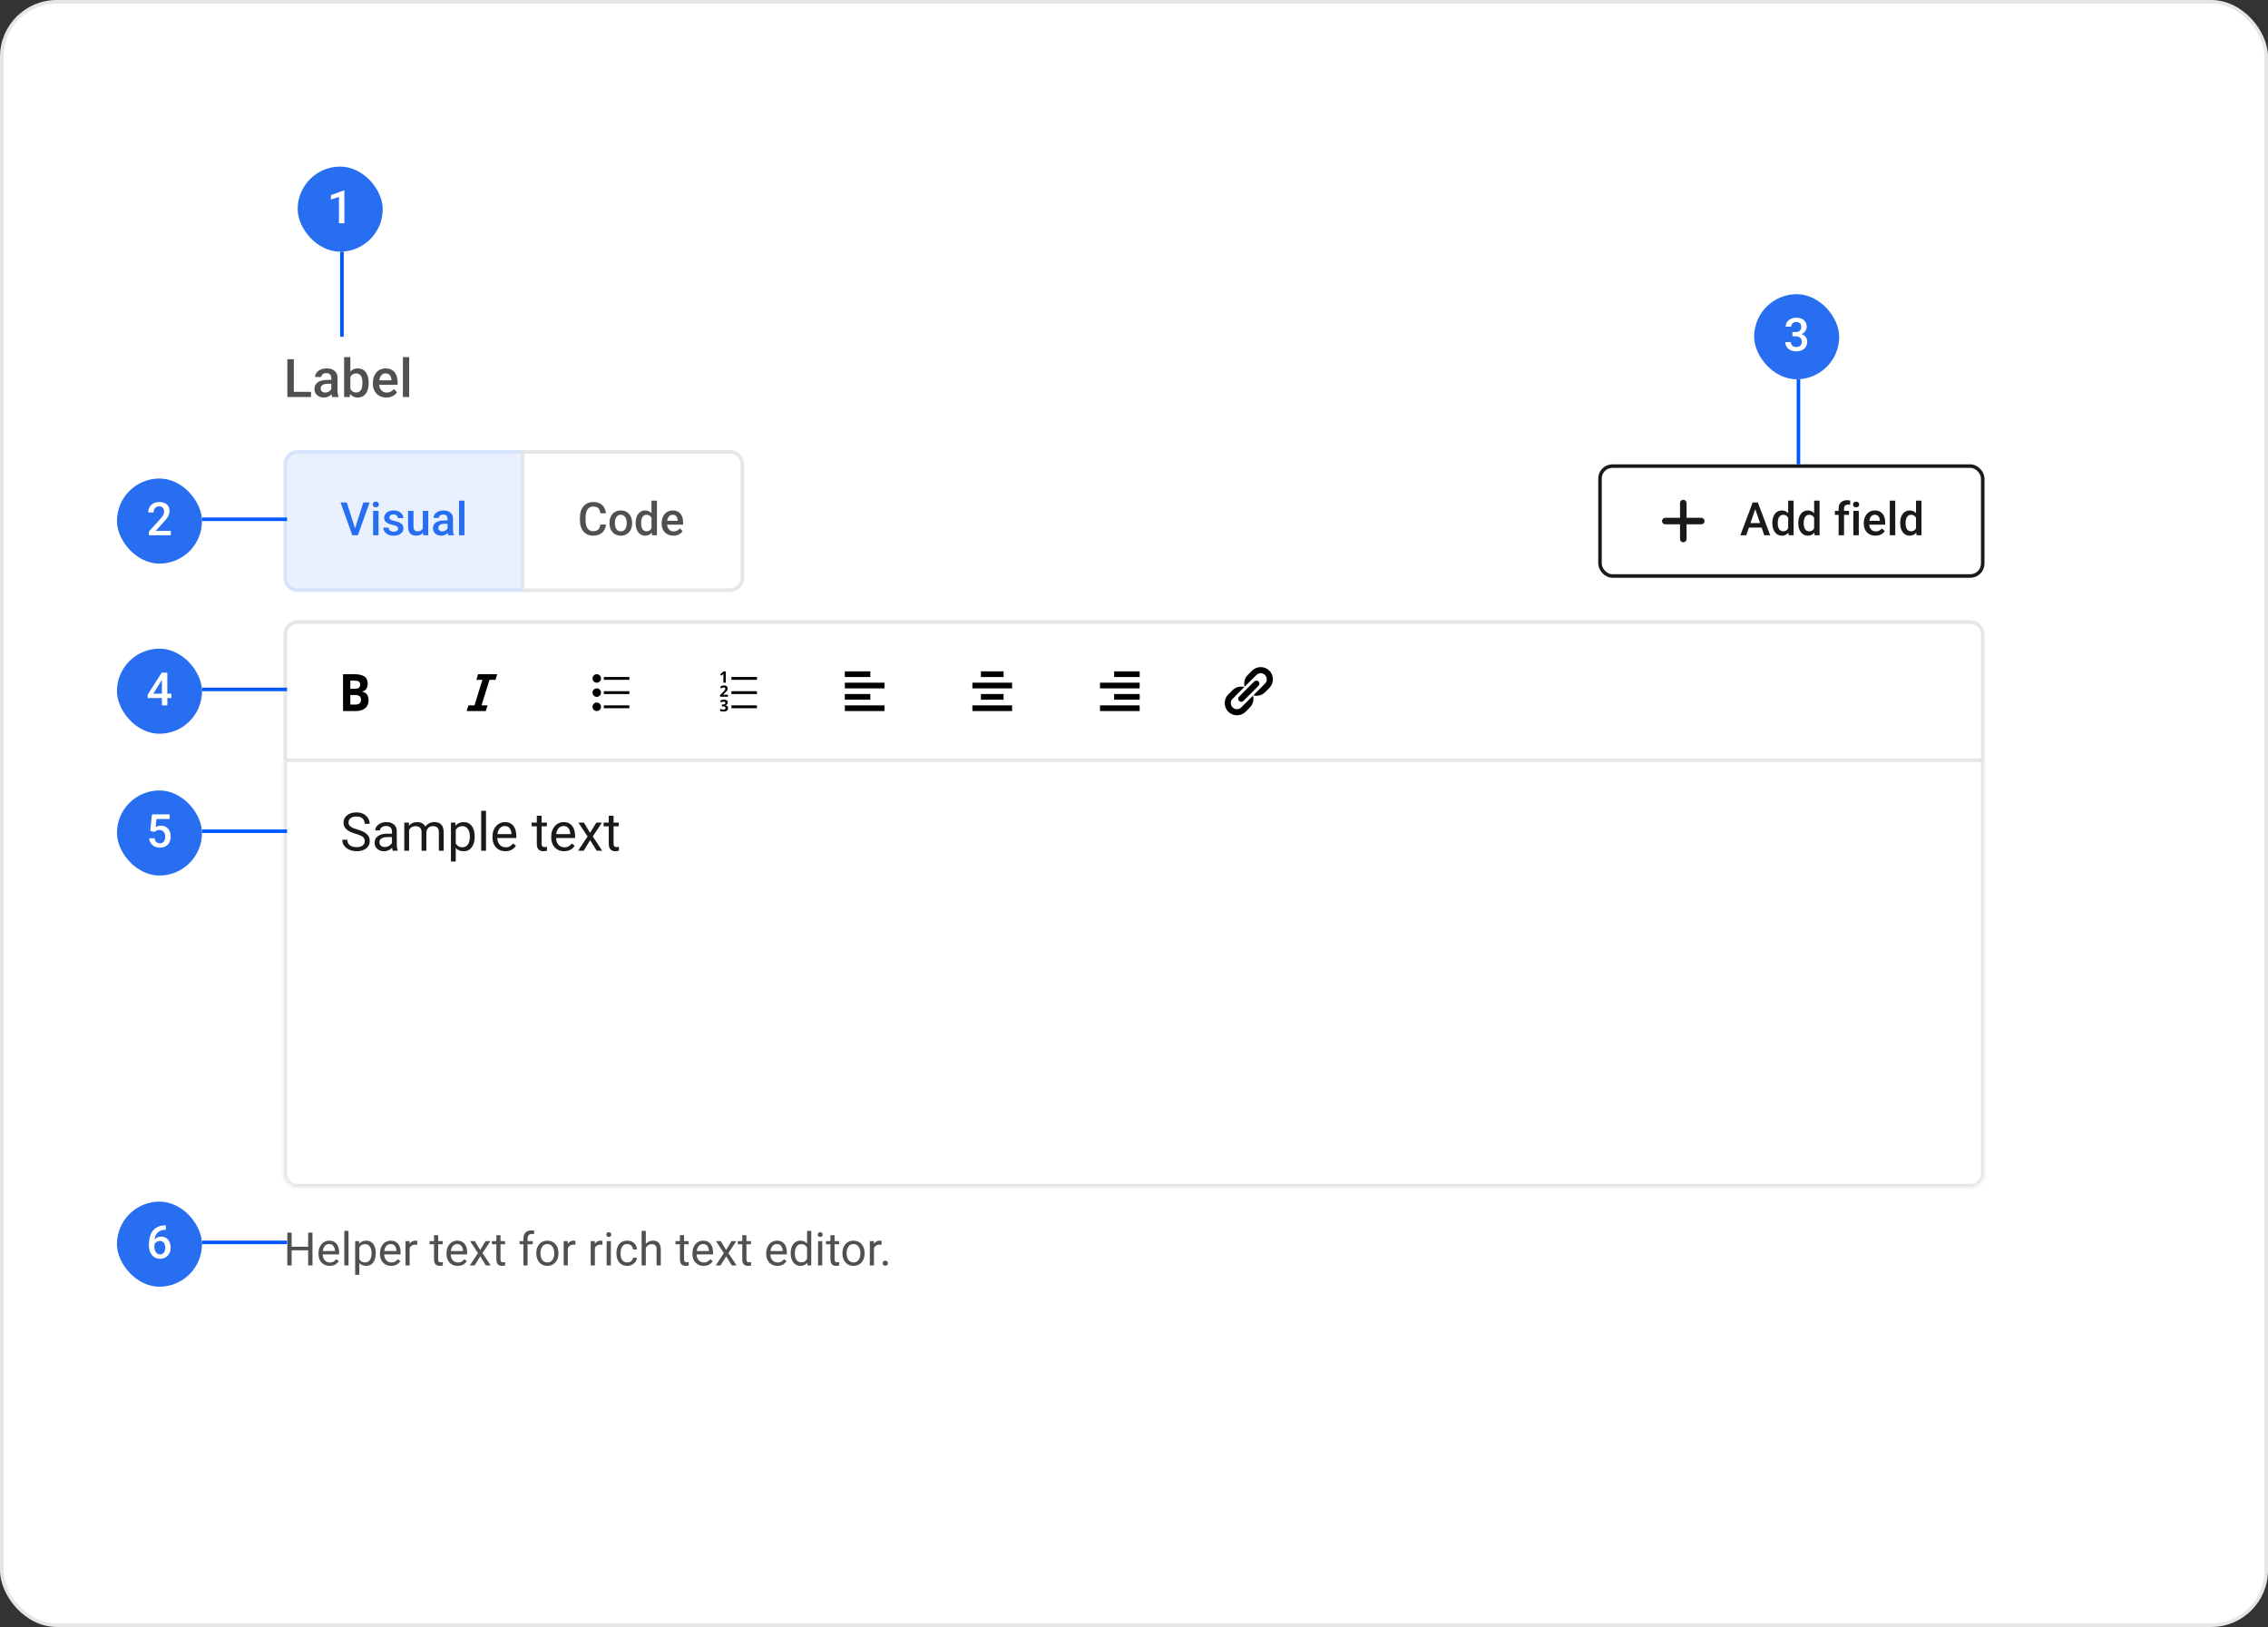 <svg width="640" height="459" viewBox="0 0 640 459" fill="none" xmlns="http://www.w3.org/2000/svg">
<rect x="0" y="0" width="640" height="459" fill="#333333" stroke="none"/>
<rect x="0.5" y="0.5" width="639" height="458" rx="15.5" fill="white"/>
<path d="M87.764 110.542V112H82.41V110.542H87.764ZM82.922 101.336V112H81.084V101.336H82.922ZM93.477 110.411V106.631C93.477 106.348 93.425 106.104 93.323 105.899C93.22 105.694 93.064 105.535 92.854 105.423C92.649 105.311 92.39 105.254 92.078 105.254C91.79 105.254 91.54 105.303 91.331 105.401C91.121 105.499 90.957 105.63 90.84 105.796C90.723 105.962 90.664 106.15 90.664 106.36H88.906C88.906 106.048 88.982 105.745 89.133 105.452C89.285 105.159 89.504 104.898 89.793 104.668C90.081 104.439 90.425 104.258 90.825 104.126C91.226 103.995 91.675 103.929 92.173 103.929C92.769 103.929 93.296 104.029 93.755 104.229C94.219 104.429 94.582 104.732 94.846 105.137C95.115 105.538 95.249 106.041 95.249 106.646V110.169C95.249 110.53 95.273 110.855 95.322 111.143C95.376 111.426 95.452 111.673 95.549 111.883V112H93.74C93.657 111.81 93.591 111.568 93.543 111.275C93.499 110.977 93.477 110.689 93.477 110.411ZM93.733 107.181L93.748 108.272H92.481C92.153 108.272 91.865 108.304 91.616 108.367C91.367 108.426 91.16 108.514 90.994 108.631C90.828 108.748 90.703 108.89 90.62 109.056C90.537 109.222 90.496 109.41 90.496 109.62C90.496 109.83 90.544 110.022 90.642 110.198C90.74 110.369 90.881 110.503 91.067 110.601C91.257 110.699 91.487 110.748 91.755 110.748C92.117 110.748 92.432 110.674 92.7 110.528C92.974 110.376 93.189 110.193 93.345 109.979C93.501 109.759 93.584 109.551 93.594 109.356L94.165 110.14C94.106 110.34 94.006 110.555 93.865 110.784C93.723 111.014 93.538 111.233 93.308 111.443C93.084 111.648 92.812 111.817 92.495 111.949C92.183 112.081 91.821 112.146 91.411 112.146C90.894 112.146 90.432 112.044 90.027 111.839C89.622 111.629 89.304 111.348 89.075 110.997C88.845 110.64 88.731 110.237 88.731 109.788C88.731 109.368 88.809 108.997 88.965 108.675C89.126 108.348 89.36 108.074 89.668 107.854C89.981 107.635 90.361 107.469 90.811 107.356C91.26 107.239 91.772 107.181 92.349 107.181H93.733ZM97.102 100.75H98.867V110.308L98.699 112H97.102V100.75ZM104.038 107.964V108.118C104.038 108.704 103.972 109.244 103.84 109.737C103.713 110.225 103.518 110.65 103.254 111.011C102.996 111.373 102.673 111.653 102.288 111.854C101.907 112.049 101.465 112.146 100.962 112.146C100.469 112.146 100.039 112.054 99.673 111.868C99.307 111.683 98.999 111.419 98.75 111.077C98.506 110.735 98.308 110.328 98.157 109.854C98.005 109.38 97.898 108.858 97.835 108.287V107.796C97.898 107.22 98.005 106.697 98.157 106.229C98.308 105.755 98.506 105.347 98.75 105.005C98.999 104.659 99.304 104.393 99.665 104.207C100.032 104.021 100.459 103.929 100.947 103.929C101.455 103.929 101.902 104.026 102.288 104.222C102.678 104.417 103.003 104.695 103.262 105.057C103.521 105.413 103.713 105.838 103.84 106.331C103.972 106.824 104.038 107.369 104.038 107.964ZM102.273 108.118V107.964C102.273 107.608 102.244 107.273 102.185 106.961C102.126 106.644 102.029 106.365 101.892 106.126C101.76 105.887 101.58 105.699 101.35 105.562C101.125 105.42 100.845 105.35 100.508 105.35C100.195 105.35 99.927 105.403 99.702 105.511C99.478 105.618 99.29 105.765 99.138 105.95C98.987 106.136 98.867 106.351 98.779 106.595C98.696 106.839 98.64 107.103 98.611 107.386V108.711C98.655 109.078 98.748 109.415 98.889 109.722C99.036 110.025 99.241 110.269 99.504 110.455C99.768 110.635 100.107 110.726 100.522 110.726C100.85 110.726 101.125 110.66 101.35 110.528C101.575 110.396 101.753 110.213 101.885 109.979C102.021 109.739 102.119 109.461 102.178 109.144C102.241 108.826 102.273 108.484 102.273 108.118ZM109.026 112.146C108.44 112.146 107.91 112.051 107.437 111.861C106.968 111.666 106.567 111.395 106.235 111.048C105.908 110.701 105.657 110.293 105.481 109.825C105.305 109.356 105.217 108.851 105.217 108.309V108.016C105.217 107.396 105.308 106.834 105.488 106.331C105.669 105.828 105.92 105.398 106.243 105.042C106.565 104.681 106.946 104.405 107.385 104.214C107.825 104.024 108.301 103.929 108.813 103.929C109.38 103.929 109.875 104.024 110.3 104.214C110.725 104.405 111.077 104.673 111.355 105.02C111.638 105.362 111.848 105.77 111.985 106.243C112.126 106.717 112.197 107.239 112.197 107.811V108.565H106.074V107.298H110.454V107.159C110.444 106.841 110.381 106.543 110.264 106.265C110.151 105.987 109.978 105.762 109.744 105.591C109.509 105.42 109.197 105.335 108.806 105.335C108.513 105.335 108.252 105.398 108.022 105.525C107.798 105.647 107.61 105.826 107.458 106.06C107.307 106.294 107.19 106.578 107.107 106.91C107.029 107.237 106.99 107.605 106.99 108.016V108.309C106.99 108.655 107.036 108.978 107.129 109.275C107.227 109.568 107.368 109.825 107.554 110.044C107.739 110.264 107.964 110.438 108.228 110.564C108.491 110.687 108.792 110.748 109.128 110.748C109.553 110.748 109.932 110.662 110.264 110.491C110.596 110.32 110.884 110.079 111.128 109.766L112.058 110.667C111.887 110.916 111.665 111.155 111.392 111.385C111.118 111.609 110.784 111.792 110.388 111.934C109.998 112.076 109.543 112.146 109.026 112.146ZM115.464 100.75V112H113.691V100.75H115.464Z" fill="#505050"/>
<path d="M80.5 131C80.5 129.067 82.067 127.5 84 127.5H147.5V166.5H84C82.067 166.5 80.5 164.933 80.5 163V131Z" fill="#EAF1FE"/>
<path d="M100.107 149.312L102.538 141.758H104.296L100.983 151H99.796L100.107 149.312ZM97.86 141.758L100.272 149.312L100.602 151H99.409L96.108 141.758H97.86ZM106.816 144.132V151H105.28V144.132H106.816ZM105.179 142.329C105.179 142.096 105.255 141.904 105.407 141.751C105.564 141.595 105.78 141.517 106.055 141.517C106.326 141.517 106.539 141.595 106.696 141.751C106.852 141.904 106.931 142.096 106.931 142.329C106.931 142.558 106.852 142.748 106.696 142.9C106.539 143.053 106.326 143.129 106.055 143.129C105.78 143.129 105.564 143.053 105.407 142.9C105.255 142.748 105.179 142.558 105.179 142.329ZM112.345 149.14C112.345 148.988 112.307 148.85 112.231 148.728C112.155 148.601 112.009 148.486 111.793 148.385C111.581 148.283 111.268 148.19 110.854 148.105C110.49 148.025 110.155 147.93 109.851 147.82C109.55 147.706 109.292 147.568 109.076 147.407C108.86 147.246 108.693 147.056 108.575 146.836C108.456 146.616 108.397 146.362 108.397 146.074C108.397 145.795 108.458 145.53 108.581 145.281C108.704 145.031 108.879 144.811 109.108 144.621C109.336 144.43 109.614 144.28 109.939 144.17C110.27 144.06 110.638 144.005 111.044 144.005C111.619 144.005 112.112 144.102 112.523 144.297C112.938 144.487 113.255 144.748 113.475 145.078C113.695 145.403 113.805 145.772 113.805 146.182H112.275C112.275 146 112.229 145.831 112.136 145.674C112.047 145.514 111.911 145.384 111.729 145.287C111.548 145.186 111.319 145.135 111.044 145.135C110.782 145.135 110.564 145.177 110.39 145.262C110.221 145.342 110.094 145.448 110.009 145.579C109.929 145.71 109.889 145.854 109.889 146.011C109.889 146.125 109.91 146.229 109.952 146.322C109.999 146.411 110.075 146.493 110.181 146.569C110.286 146.641 110.43 146.709 110.612 146.772C110.799 146.836 111.031 146.897 111.311 146.957C111.835 147.067 112.286 147.208 112.663 147.382C113.043 147.551 113.335 147.771 113.539 148.042C113.742 148.309 113.843 148.647 113.843 149.058C113.843 149.362 113.778 149.642 113.646 149.896C113.52 150.145 113.333 150.363 113.088 150.549C112.842 150.731 112.548 150.873 112.206 150.975C111.867 151.076 111.486 151.127 111.063 151.127C110.441 151.127 109.914 151.017 109.482 150.797C109.051 150.573 108.723 150.287 108.499 149.94C108.278 149.589 108.168 149.225 108.168 148.848H109.647C109.664 149.132 109.743 149.358 109.882 149.527C110.026 149.692 110.204 149.813 110.416 149.889C110.631 149.961 110.854 149.997 111.082 149.997C111.357 149.997 111.588 149.961 111.774 149.889C111.96 149.813 112.102 149.711 112.199 149.584C112.297 149.453 112.345 149.305 112.345 149.14ZM119.315 149.381V144.132H120.851V151H119.404L119.315 149.381ZM119.531 147.953L120.045 147.94C120.045 148.402 119.994 148.827 119.893 149.216C119.791 149.601 119.634 149.938 119.423 150.226C119.211 150.509 118.94 150.731 118.61 150.892C118.28 151.049 117.885 151.127 117.423 151.127C117.089 151.127 116.782 151.078 116.503 150.981C116.224 150.884 115.982 150.733 115.779 150.53C115.58 150.327 115.426 150.063 115.316 149.737C115.206 149.411 115.151 149.022 115.151 148.569V144.132H116.681V148.582C116.681 148.831 116.71 149.041 116.77 149.21C116.829 149.375 116.909 149.508 117.011 149.61C117.112 149.711 117.231 149.783 117.366 149.826C117.502 149.868 117.646 149.889 117.798 149.889C118.234 149.889 118.576 149.805 118.826 149.635C119.08 149.462 119.26 149.229 119.366 148.937C119.476 148.645 119.531 148.317 119.531 147.953ZM126.291 149.623V146.347C126.291 146.102 126.247 145.89 126.158 145.712C126.069 145.535 125.933 145.397 125.751 145.3C125.574 145.202 125.349 145.154 125.079 145.154C124.829 145.154 124.613 145.196 124.431 145.281C124.249 145.365 124.107 145.48 124.006 145.624C123.904 145.767 123.854 145.93 123.854 146.112H122.33C122.33 145.841 122.396 145.579 122.527 145.325C122.658 145.071 122.848 144.845 123.098 144.646C123.348 144.447 123.646 144.291 123.993 144.176C124.34 144.062 124.729 144.005 125.161 144.005C125.677 144.005 126.134 144.092 126.532 144.265C126.934 144.439 127.25 144.701 127.478 145.052C127.711 145.399 127.827 145.835 127.827 146.36V149.413C127.827 149.726 127.848 150.008 127.891 150.257C127.937 150.503 128.003 150.716 128.087 150.898V151H126.52C126.448 150.835 126.39 150.625 126.348 150.372C126.31 150.113 126.291 149.864 126.291 149.623ZM126.513 146.823L126.526 147.769H125.428C125.144 147.769 124.895 147.797 124.679 147.852C124.463 147.902 124.283 147.979 124.139 148.08C123.995 148.182 123.887 148.304 123.815 148.448C123.743 148.592 123.708 148.755 123.708 148.937C123.708 149.119 123.75 149.286 123.834 149.438C123.919 149.587 124.042 149.703 124.203 149.788C124.368 149.872 124.567 149.915 124.799 149.915C125.112 149.915 125.385 149.851 125.618 149.724C125.855 149.593 126.041 149.434 126.177 149.248C126.312 149.058 126.384 148.878 126.393 148.708L126.888 149.388C126.837 149.561 126.75 149.747 126.627 149.946C126.505 150.145 126.344 150.336 126.145 150.518C125.95 150.695 125.715 150.841 125.44 150.956C125.17 151.07 124.856 151.127 124.501 151.127C124.052 151.127 123.653 151.038 123.301 150.86C122.95 150.678 122.675 150.435 122.476 150.13C122.277 149.821 122.178 149.472 122.178 149.083C122.178 148.719 122.245 148.397 122.381 148.118C122.521 147.835 122.724 147.598 122.99 147.407C123.261 147.217 123.591 147.073 123.98 146.976C124.37 146.874 124.814 146.823 125.313 146.823H126.513ZM131.064 141.25V151H129.528V141.25H131.064Z" fill="#286EF1"/>
<path d="M80.5 131C80.5 129.067 82.067 127.5 84 127.5H147.5V166.5H84C82.067 166.5 80.5 164.933 80.5 163V131Z" stroke="#D5E3FD"/>
<path d="M147.5 127.5H206C207.933 127.5 209.5 129.067 209.5 131V163C209.5 164.933 207.933 166.5 206 166.5H147.5V127.5Z" fill="white"/>
<path d="M169.398 147.991H170.985C170.935 148.596 170.765 149.136 170.478 149.61C170.19 150.08 169.786 150.45 169.265 150.721C168.745 150.992 168.112 151.127 167.367 151.127C166.796 151.127 166.282 151.025 165.825 150.822C165.368 150.615 164.976 150.323 164.65 149.946C164.325 149.565 164.075 149.106 163.901 148.569C163.732 148.031 163.647 147.431 163.647 146.766V145.998C163.647 145.334 163.734 144.733 163.908 144.195C164.085 143.658 164.339 143.199 164.669 142.818C165 142.433 165.395 142.139 165.856 141.936C166.322 141.732 166.845 141.631 167.424 141.631C168.161 141.631 168.783 141.766 169.291 142.037C169.798 142.308 170.192 142.682 170.471 143.161C170.755 143.639 170.928 144.187 170.992 144.805H169.405C169.362 144.407 169.269 144.066 169.125 143.783C168.986 143.499 168.778 143.283 168.503 143.135C168.228 142.983 167.869 142.907 167.424 142.907C167.06 142.907 166.743 142.974 166.472 143.11C166.201 143.245 165.975 143.444 165.793 143.707C165.611 143.969 165.473 144.293 165.38 144.678C165.292 145.059 165.247 145.494 165.247 145.985V146.766C165.247 147.232 165.287 147.655 165.368 148.036C165.452 148.412 165.579 148.736 165.749 149.007C165.922 149.278 166.142 149.487 166.409 149.635C166.675 149.783 166.995 149.857 167.367 149.857C167.82 149.857 168.186 149.785 168.465 149.642C168.749 149.498 168.963 149.288 169.106 149.013C169.255 148.734 169.352 148.393 169.398 147.991ZM171.988 147.642V147.496C171.988 147.001 172.06 146.542 172.204 146.119C172.348 145.691 172.555 145.321 172.826 145.008C173.101 144.69 173.436 144.445 173.829 144.271C174.227 144.094 174.675 144.005 175.175 144.005C175.678 144.005 176.127 144.094 176.521 144.271C176.918 144.445 177.255 144.69 177.53 145.008C177.805 145.321 178.014 145.691 178.158 146.119C178.302 146.542 178.374 147.001 178.374 147.496V147.642C178.374 148.137 178.302 148.596 178.158 149.02C178.014 149.443 177.805 149.813 177.53 150.13C177.255 150.444 176.92 150.689 176.527 150.867C176.133 151.04 175.687 151.127 175.188 151.127C174.684 151.127 174.233 151.04 173.835 150.867C173.442 150.689 173.108 150.444 172.833 150.13C172.557 149.813 172.348 149.443 172.204 149.02C172.06 148.596 171.988 148.137 171.988 147.642ZM173.518 147.496V147.642C173.518 147.951 173.55 148.243 173.613 148.518C173.677 148.793 173.776 149.034 173.912 149.242C174.047 149.449 174.221 149.612 174.432 149.73C174.644 149.849 174.896 149.908 175.188 149.908C175.471 149.908 175.716 149.849 175.924 149.73C176.135 149.612 176.309 149.449 176.444 149.242C176.58 149.034 176.679 148.793 176.743 148.518C176.81 148.243 176.844 147.951 176.844 147.642V147.496C176.844 147.191 176.81 146.904 176.743 146.633C176.679 146.358 176.578 146.114 176.438 145.903C176.303 145.691 176.129 145.526 175.917 145.408C175.71 145.285 175.463 145.224 175.175 145.224C174.887 145.224 174.637 145.285 174.426 145.408C174.218 145.526 174.047 145.691 173.912 145.903C173.776 146.114 173.677 146.358 173.613 146.633C173.55 146.904 173.518 147.191 173.518 147.496ZM183.846 149.578V141.25H185.382V151H183.992L183.846 149.578ZM179.377 147.642V147.509C179.377 146.988 179.438 146.514 179.561 146.087C179.684 145.655 179.861 145.285 180.094 144.976C180.327 144.663 180.611 144.424 180.945 144.259C181.279 144.09 181.656 144.005 182.075 144.005C182.489 144.005 182.853 144.085 183.167 144.246C183.48 144.407 183.746 144.638 183.966 144.938C184.186 145.234 184.362 145.59 184.493 146.004C184.624 146.415 184.717 146.872 184.772 147.375V147.801C184.717 148.292 184.624 148.74 184.493 149.146C184.362 149.553 184.186 149.904 183.966 150.2C183.746 150.496 183.478 150.725 183.16 150.886C182.847 151.047 182.481 151.127 182.062 151.127C181.647 151.127 181.273 151.04 180.938 150.867C180.608 150.693 180.327 150.45 180.094 150.137C179.861 149.824 179.684 149.455 179.561 149.032C179.438 148.605 179.377 148.141 179.377 147.642ZM180.907 147.509V147.642C180.907 147.955 180.934 148.247 180.989 148.518C181.049 148.789 181.139 149.028 181.262 149.235C181.385 149.438 181.544 149.599 181.738 149.718C181.937 149.832 182.174 149.889 182.449 149.889C182.796 149.889 183.082 149.813 183.306 149.661C183.53 149.508 183.706 149.303 183.833 149.045C183.964 148.783 184.053 148.491 184.1 148.169V147.02C184.074 146.77 184.021 146.538 183.941 146.322C183.865 146.106 183.761 145.918 183.63 145.757C183.499 145.592 183.336 145.465 183.141 145.376C182.951 145.283 182.724 145.236 182.462 145.236C182.183 145.236 181.946 145.296 181.751 145.414C181.556 145.533 181.396 145.695 181.269 145.903C181.146 146.11 181.055 146.351 180.996 146.626C180.936 146.902 180.907 147.196 180.907 147.509ZM190.009 151.127C189.501 151.127 189.042 151.044 188.632 150.879C188.226 150.71 187.879 150.475 187.591 150.175C187.307 149.874 187.089 149.521 186.937 149.115C186.785 148.708 186.708 148.271 186.708 147.801V147.547C186.708 147.009 186.787 146.523 186.943 146.087C187.1 145.651 187.318 145.279 187.597 144.97C187.876 144.657 188.207 144.417 188.587 144.252C188.968 144.087 189.381 144.005 189.825 144.005C190.316 144.005 190.746 144.087 191.114 144.252C191.482 144.417 191.787 144.65 192.028 144.951C192.273 145.247 192.455 145.6 192.574 146.011C192.696 146.421 192.758 146.874 192.758 147.369V148.023H187.451V146.925H191.247V146.804C191.239 146.529 191.184 146.271 191.082 146.03C190.985 145.789 190.834 145.594 190.631 145.446C190.428 145.298 190.157 145.224 189.819 145.224C189.565 145.224 189.339 145.279 189.14 145.389C188.945 145.494 188.782 145.649 188.651 145.852C188.52 146.055 188.418 146.301 188.346 146.588C188.278 146.872 188.245 147.191 188.245 147.547V147.801C188.245 148.101 188.285 148.381 188.365 148.639C188.45 148.893 188.573 149.115 188.733 149.305C188.894 149.496 189.089 149.646 189.317 149.756C189.546 149.862 189.806 149.915 190.098 149.915C190.466 149.915 190.794 149.84 191.082 149.692C191.37 149.544 191.619 149.335 191.831 149.064L192.637 149.845C192.489 150.061 192.297 150.268 192.06 150.467C191.823 150.661 191.533 150.82 191.19 150.943C190.851 151.066 190.458 151.127 190.009 151.127Z" fill="#505050"/>
<path d="M147.5 127.5H206C207.933 127.5 209.5 129.067 209.5 131V163C209.5 164.933 207.933 166.5 206 166.5H147.5V127.5Z" stroke="#E6E6E6"/>
<path d="M481 147C481 147.51 480.587 147.923 480.077 147.923H475.923V152.077C475.923 152.588 475.51 153 475 153C474.49 153 474.077 152.588 474.077 152.077V147.923H469.923C469.413 147.923 469 147.51 469 147C469 146.49 469.413 146.077 469.923 146.077H474.077V141.923C474.077 141.413 474.49 141 475 141C475.51 141 475.923 141.413 475.923 141.923V146.077H480.077C480.588 146.077 481 146.489 481 147Z" fill="#1A1A1A"/>
<path d="M495.539 142.989L492.777 151H491.108L494.586 141.758H495.653L495.539 142.989ZM497.849 151L495.082 142.989L494.961 141.758H496.034L499.525 151H497.849ZM497.716 147.572V148.835H492.688V147.572H497.716ZM504.597 149.578V141.25H506.133V151H504.743L504.597 149.578ZM500.128 147.642V147.509C500.128 146.988 500.189 146.514 500.312 146.087C500.435 145.655 500.612 145.285 500.845 144.976C501.078 144.663 501.361 144.424 501.696 144.259C502.03 144.09 502.407 144.005 502.826 144.005C503.24 144.005 503.604 144.085 503.917 144.246C504.231 144.407 504.497 144.638 504.717 144.938C504.937 145.234 505.113 145.59 505.244 146.004C505.375 146.415 505.468 146.872 505.523 147.375V147.801C505.468 148.292 505.375 148.74 505.244 149.146C505.113 149.553 504.937 149.904 504.717 150.2C504.497 150.496 504.229 150.725 503.911 150.886C503.598 151.047 503.232 151.127 502.813 151.127C502.398 151.127 502.024 151.04 501.689 150.867C501.359 150.693 501.078 150.45 500.845 150.137C500.612 149.824 500.435 149.455 500.312 149.032C500.189 148.605 500.128 148.141 500.128 147.642ZM501.658 147.509V147.642C501.658 147.955 501.685 148.247 501.74 148.518C501.799 148.789 501.89 149.028 502.013 149.235C502.136 149.438 502.295 149.599 502.489 149.718C502.688 149.832 502.925 149.889 503.2 149.889C503.547 149.889 503.833 149.813 504.057 149.661C504.281 149.508 504.457 149.303 504.584 149.045C504.715 148.783 504.804 148.491 504.851 148.169V147.02C504.825 146.77 504.772 146.538 504.692 146.322C504.616 146.106 504.512 145.918 504.381 145.757C504.25 145.592 504.087 145.465 503.892 145.376C503.702 145.283 503.475 145.236 503.213 145.236C502.934 145.236 502.697 145.296 502.502 145.414C502.307 145.533 502.146 145.695 502.02 145.903C501.897 146.11 501.806 146.351 501.747 146.626C501.687 146.902 501.658 147.196 501.658 147.509ZM511.922 149.578V141.25H513.458V151H512.068L511.922 149.578ZM507.453 147.642V147.509C507.453 146.988 507.514 146.514 507.637 146.087C507.76 145.655 507.938 145.285 508.17 144.976C508.403 144.663 508.687 144.424 509.021 144.259C509.355 144.09 509.732 144.005 510.151 144.005C510.566 144.005 510.93 144.085 511.243 144.246C511.556 144.407 511.822 144.638 512.042 144.938C512.263 145.234 512.438 145.59 512.569 146.004C512.701 146.415 512.794 146.872 512.849 147.375V147.801C512.794 148.292 512.701 148.74 512.569 149.146C512.438 149.553 512.263 149.904 512.042 150.2C511.822 150.496 511.554 150.725 511.236 150.886C510.923 151.047 510.557 151.127 510.138 151.127C509.723 151.127 509.349 151.04 509.015 150.867C508.685 150.693 508.403 150.45 508.17 150.137C507.938 149.824 507.76 149.455 507.637 149.032C507.514 148.605 507.453 148.141 507.453 147.642ZM508.983 147.509V147.642C508.983 147.955 509.01 148.247 509.065 148.518C509.125 148.789 509.216 149.028 509.338 149.235C509.461 149.438 509.62 149.599 509.814 149.718C510.013 149.832 510.25 149.889 510.525 149.889C510.872 149.889 511.158 149.813 511.382 149.661C511.607 149.508 511.782 149.303 511.909 149.045C512.04 148.783 512.129 148.491 512.176 148.169V147.02C512.15 146.77 512.097 146.538 512.017 146.322C511.941 146.106 511.837 145.918 511.706 145.757C511.575 145.592 511.412 145.465 511.217 145.376C511.027 145.283 510.8 145.236 510.538 145.236C510.259 145.236 510.022 145.296 509.827 145.414C509.632 145.533 509.472 145.695 509.345 145.903C509.222 146.11 509.131 146.351 509.072 146.626C509.013 146.902 508.983 147.196 508.983 147.509ZM520.364 151H518.834V143.472C518.834 142.96 518.93 142.53 519.12 142.183C519.315 141.832 519.592 141.567 519.952 141.39C520.311 141.208 520.737 141.117 521.228 141.117C521.38 141.117 521.53 141.127 521.678 141.148C521.826 141.165 521.97 141.193 522.11 141.231L522.072 142.412C521.987 142.39 521.894 142.376 521.792 142.367C521.695 142.359 521.589 142.354 521.475 142.354C521.242 142.354 521.041 142.399 520.872 142.488C520.707 142.572 520.58 142.697 520.491 142.862C520.407 143.027 520.364 143.23 520.364 143.472V151ZM521.78 144.132V145.249H517.781V144.132H521.78ZM524.528 144.132V151H522.992V144.132H524.528ZM522.891 142.329C522.891 142.096 522.967 141.904 523.119 141.751C523.276 141.595 523.492 141.517 523.767 141.517C524.037 141.517 524.251 141.595 524.408 141.751C524.564 141.904 524.643 142.096 524.643 142.329C524.643 142.558 524.564 142.748 524.408 142.9C524.251 143.053 524.037 143.129 523.767 143.129C523.492 143.129 523.276 143.053 523.119 142.9C522.967 142.748 522.891 142.558 522.891 142.329ZM529.232 151.127C528.724 151.127 528.265 151.044 527.854 150.879C527.448 150.71 527.101 150.475 526.813 150.175C526.53 149.874 526.312 149.521 526.16 149.115C526.007 148.708 525.931 148.271 525.931 147.801V147.547C525.931 147.009 526.009 146.523 526.166 146.087C526.323 145.651 526.541 145.279 526.82 144.97C527.099 144.657 527.429 144.417 527.81 144.252C528.191 144.087 528.604 144.005 529.048 144.005C529.539 144.005 529.968 144.087 530.336 144.252C530.705 144.417 531.009 144.65 531.25 144.951C531.496 145.247 531.678 145.6 531.796 146.011C531.919 146.421 531.98 146.874 531.98 147.369V148.023H526.674V146.925H530.47V146.804C530.461 146.529 530.406 146.271 530.305 146.03C530.207 145.789 530.057 145.594 529.854 145.446C529.651 145.298 529.38 145.224 529.042 145.224C528.788 145.224 528.561 145.279 528.362 145.389C528.168 145.494 528.005 145.649 527.874 145.852C527.742 146.055 527.641 146.301 527.569 146.588C527.501 146.872 527.467 147.191 527.467 147.547V147.801C527.467 148.101 527.507 148.381 527.588 148.639C527.673 148.893 527.795 149.115 527.956 149.305C528.117 149.496 528.312 149.646 528.54 149.756C528.769 149.862 529.029 149.915 529.321 149.915C529.689 149.915 530.017 149.84 530.305 149.692C530.592 149.544 530.842 149.335 531.054 149.064L531.86 149.845C531.712 150.061 531.519 150.268 531.282 150.467C531.045 150.661 530.755 150.82 530.413 150.943C530.074 151.066 529.681 151.127 529.232 151.127ZM534.812 141.25V151H533.275V141.25H534.812ZM540.677 149.578V141.25H542.213V151H540.823L540.677 149.578ZM536.208 147.642V147.509C536.208 146.988 536.269 146.514 536.392 146.087C536.515 145.655 536.693 145.285 536.925 144.976C537.158 144.663 537.442 144.424 537.776 144.259C538.11 144.09 538.487 144.005 538.906 144.005C539.32 144.005 539.684 144.085 539.998 144.246C540.311 144.407 540.577 144.638 540.797 144.938C541.017 145.234 541.193 145.59 541.324 146.004C541.455 146.415 541.549 146.872 541.604 147.375V147.801C541.549 148.292 541.455 148.74 541.324 149.146C541.193 149.553 541.017 149.904 540.797 150.2C540.577 150.496 540.309 150.725 539.991 150.886C539.678 151.047 539.312 151.127 538.893 151.127C538.478 151.127 538.104 151.04 537.77 150.867C537.439 150.693 537.158 150.45 536.925 150.137C536.693 149.824 536.515 149.455 536.392 149.032C536.269 148.605 536.208 148.141 536.208 147.642ZM537.738 147.509V147.642C537.738 147.955 537.765 148.247 537.82 148.518C537.88 148.789 537.971 149.028 538.093 149.235C538.216 149.438 538.375 149.599 538.569 149.718C538.768 149.832 539.005 149.889 539.28 149.889C539.627 149.889 539.913 149.813 540.137 149.661C540.361 149.508 540.537 149.303 540.664 149.045C540.795 148.783 540.884 148.491 540.931 148.169V147.02C540.905 146.77 540.852 146.538 540.772 146.322C540.696 146.106 540.592 145.918 540.461 145.757C540.33 145.592 540.167 145.465 539.972 145.376C539.782 145.283 539.555 145.236 539.293 145.236C539.014 145.236 538.777 145.296 538.582 145.414C538.387 145.533 538.227 145.695 538.1 145.903C537.977 146.11 537.886 146.351 537.827 146.626C537.767 146.902 537.738 147.196 537.738 147.509Z" fill="#1A1A1A"/>
<rect x="451.5" y="131.5" width="108" height="31" rx="3.5" stroke="#1A1A1A"/>
<path d="M80.5 179C80.5 177.067 82.067 175.5 84 175.5H556C557.933 175.5 559.5 177.067 559.5 179V214.5H80.5V179Z" fill="white"/>
<path d="M96.8 190.2V200.6H100.432C101.528 200.6 102.4 200.336 103.04 199.8C103.68 199.272 104 198.536 104 197.584C104 196.912 103.864 196.376 103.592 195.976C103.32 195.576 102.872 195.296 102.256 195.152V195.08C102.712 195 103.072 194.76 103.344 194.36C103.616 193.96 103.752 193.456 103.752 192.832C103.752 191.92 103.44 191.248 102.816 190.832C102.2 190.408 101.2 190.2 99.824 190.2H96.8ZM98.856 194.32V192.008H99.944C100.528 192.008 100.96 192.096 101.232 192.264C101.504 192.44 101.64 192.728 101.64 193.12C101.64 193.552 101.512 193.856 101.264 194.04C101.016 194.224 100.608 194.32 100.056 194.32H98.856ZM98.856 196.072H100.136C101.288 196.072 101.864 196.496 101.864 197.36C101.864 197.84 101.728 198.2 101.456 198.432C101.184 198.664 100.768 198.776 100.2 198.776H98.856V196.072Z" fill="black"/>
<path d="M139.824 191.8H138.12L135.88 199H137.576L137.08 200.6H131.68L132.176 199H133.888L136.128 191.8H134.424L134.92 190.2H140.32L139.824 191.8Z" fill="black"/>
<path d="M168.4 192.6C167.736 192.6 167.2 192.064 167.2 191.4C167.2 190.744 167.736 190.2 168.4 190.2C169.056 190.2 169.6 190.744 169.6 191.4C169.6 192.064 169.056 192.6 168.4 192.6ZM170.4 191H177.6V191.8H170.4V191ZM168.4 196.6C167.736 196.6 167.2 196.064 167.2 195.4C167.2 194.744 167.736 194.2 168.4 194.2C169.056 194.2 169.6 194.744 169.6 195.4C169.6 196.064 169.056 196.6 168.4 196.6ZM170.4 195H177.6V195.8H170.4V195ZM168.4 200.6C167.736 200.6 167.2 200.064 167.2 199.4C167.2 198.744 167.736 198.2 168.4 198.2C169.056 198.2 169.6 198.744 169.6 199.4C169.6 200.064 169.056 200.6 168.4 200.6ZM170.4 199H177.6V199.8H170.4V199Z" fill="black"/>
<path d="M204.8 192.6V189.4H204.248L203.216 190.224L203.536 190.632L203.904 190.336C203.952 190.296 204.032 190.224 204.144 190.112L204.128 190.448V192.6H204.8ZM206.4 191H213.6V191.8H206.4V191ZM205.416 196.56V196H204.04V195.968L204.448 195.584C204.712 195.336 204.904 195.152 205.008 195.016C205.12 194.88 205.2 194.752 205.248 194.624C205.304 194.496 205.328 194.36 205.328 194.216C205.328 194.048 205.288 193.896 205.2 193.768C205.12 193.64 205 193.544 204.848 193.472C204.696 193.4 204.52 193.36 204.328 193.36C204.176 193.36 204.04 193.376 203.92 193.408C203.8 193.432 203.688 193.48 203.584 193.528C203.488 193.584 203.352 193.68 203.2 193.808L203.56 194.24C203.688 194.136 203.808 194.056 203.92 194C204.04 193.944 204.16 193.92 204.28 193.92C204.392 193.92 204.488 193.944 204.56 194.008C204.632 194.072 204.664 194.168 204.664 194.296C204.664 194.376 204.648 194.456 204.616 194.536C204.584 194.616 204.536 194.704 204.464 194.8C204.392 194.888 204.232 195.056 204 195.296L203.208 196.096V196.56H205.416ZM206.4 195H213.6V195.8H206.4V195ZM205.368 198.16C205.368 197.92 205.272 197.728 205.072 197.592C204.88 197.456 204.608 197.384 204.272 197.384C203.856 197.384 203.504 197.488 203.208 197.704L203.528 198.184C203.664 198.096 203.784 198.032 203.896 198C204.008 197.96 204.112 197.944 204.224 197.944C204.528 197.944 204.688 198.064 204.688 198.312C204.688 198.472 204.632 198.592 204.512 198.656C204.392 198.72 204.208 198.752 203.952 198.752H203.704V199.28H203.952C204.224 199.28 204.424 199.312 204.552 199.376C204.672 199.44 204.736 199.552 204.736 199.704C204.736 199.88 204.68 200 204.576 200.08C204.464 200.16 204.296 200.2 204.072 200.2C203.92 200.2 203.768 200.176 203.616 200.136C203.464 200.096 203.328 200.04 203.2 199.976V200.568C203.472 200.688 203.792 200.744 204.144 200.744C204.568 200.744 204.896 200.656 205.12 200.48C205.352 200.304 205.464 200.064 205.464 199.744C205.464 199.528 205.392 199.36 205.256 199.232C205.12 199.104 204.92 199.024 204.664 198.992V198.976C204.88 198.928 205.056 198.824 205.184 198.68C205.304 198.536 205.368 198.368 205.368 198.16ZM206.4 199H213.6V199.8H206.4V199Z" fill="black"/>
<path d="M245.6 191V189.4H238.4V191H245.6ZM249.6 194.2V192.6H238.4V194.2H249.6ZM245.6 197.4V195.8H238.4V197.4H245.6ZM249.6 200.6V199H238.4V200.6H249.6Z" fill="black"/>
<path d="M283.2 191V189.4H276.8V191H283.2ZM285.6 194.2V192.6H274.4V194.2H285.6ZM283.2 197.4V195.8H276.8V197.4H283.2ZM285.6 200.6V199H274.4V200.6H285.6Z" fill="black"/>
<path d="M321.6 191V189.4H314.4V191H321.6ZM321.6 194.2V192.6H310.4V194.2H321.6ZM321.6 197.4V195.8H314.4V197.4H321.6ZM321.6 200.6V199H310.4V200.6H321.6Z" fill="black"/>
<path d="M358.192 189.208C358.838 189.856 359.2 190.733 359.2 191.648C359.2 192.563 358.838 193.44 358.192 194.088L356.968 195.304C356.072 196.2 354.808 196.48 353.656 196.176L355.752 194.088L356.36 193.472L356.968 192.864C357.64 192.192 357.64 191.104 356.968 190.432C356.809 190.27 356.62 190.142 356.411 190.054C356.203 189.967 355.978 189.922 355.752 189.922C355.526 189.922 355.301 189.967 355.093 190.054C354.884 190.142 354.695 190.27 354.536 190.432L353.92 191.04L351.216 193.744C350.92 192.592 351.2 191.328 352.096 190.432L353.312 189.208C353.96 188.562 354.837 188.2 355.752 188.2C356.667 188.2 357.544 188.562 358.192 189.208ZM350.872 197.744L355.144 193.472C355.48 193.136 355.48 192.592 355.144 192.256C354.792 191.912 354.24 191.944 353.92 192.256L349.656 196.528C349.32 196.864 349.32 197.408 349.656 197.744C350.008 198.088 350.56 198.056 350.872 197.744ZM350.264 199.576L353.576 196.256C353.88 197.408 353.6 198.672 352.704 199.568L351.488 200.792C350.84 201.438 349.963 201.8 349.048 201.8C348.133 201.8 347.256 201.438 346.608 200.792C345.962 200.144 345.6 199.267 345.6 198.352C345.6 197.437 345.962 196.56 346.608 195.912L347.832 194.696C348.728 193.8 349.992 193.52 351.144 193.816L347.832 197.136C347.152 197.808 347.152 198.896 347.832 199.576C348.504 200.248 349.592 200.248 350.264 199.576Z" fill="black"/>
<path d="M80.5 179C80.5 177.067 82.067 175.5 84 175.5H556C557.933 175.5 559.5 177.067 559.5 179V214.5H80.5V179Z" stroke="#E6E6E6"/>
<mask id="path-27-inside-1_7347_82091" fill="white">
<path d="M80 215H560V331C560 333.209 558.209 335 556 335H84C81.791 335 80 333.209 80 331V215Z"/>
</mask>
<path d="M80 215H560V331C560 333.209 558.209 335 556 335H84C81.791 335 80 333.209 80 331V215Z" fill="white"/>
<path d="M102.921 237.305C102.921 237.056 102.882 236.836 102.804 236.646C102.731 236.45 102.599 236.274 102.409 236.118C102.223 235.962 101.964 235.813 101.632 235.671C101.305 235.53 100.89 235.386 100.387 235.239C99.86 235.083 99.384 234.91 98.959 234.719C98.534 234.524 98.17 234.302 97.868 234.053C97.565 233.804 97.333 233.518 97.172 233.196C97.011 232.874 96.93 232.505 96.93 232.09C96.93 231.675 97.016 231.292 97.186 230.94C97.357 230.588 97.602 230.283 97.919 230.024C98.241 229.761 98.624 229.556 99.069 229.409C99.513 229.263 100.009 229.189 100.556 229.189C101.356 229.189 102.035 229.343 102.592 229.651C103.153 229.954 103.581 230.352 103.874 230.845C104.167 231.333 104.313 231.855 104.313 232.412H102.907C102.907 232.012 102.821 231.658 102.65 231.35C102.479 231.038 102.221 230.793 101.874 230.618C101.527 230.437 101.088 230.347 100.556 230.347C100.053 230.347 99.638 230.422 99.311 230.574C98.983 230.725 98.739 230.93 98.578 231.189C98.422 231.448 98.344 231.743 98.344 232.075C98.344 232.3 98.39 232.505 98.483 232.69C98.581 232.871 98.73 233.04 98.93 233.196C99.135 233.352 99.394 233.496 99.706 233.628C100.023 233.76 100.402 233.887 100.841 234.009C101.447 234.18 101.969 234.37 102.409 234.58C102.848 234.79 103.209 235.027 103.493 235.291C103.781 235.549 103.993 235.845 104.13 236.177C104.271 236.504 104.342 236.875 104.342 237.29C104.342 237.725 104.254 238.118 104.079 238.469C103.903 238.821 103.651 239.121 103.324 239.37C102.997 239.619 102.604 239.812 102.145 239.949C101.691 240.081 101.183 240.146 100.622 240.146C100.128 240.146 99.643 240.078 99.164 239.941C98.69 239.805 98.258 239.6 97.868 239.326C97.482 239.053 97.172 238.716 96.938 238.315C96.708 237.91 96.593 237.441 96.593 236.909H97.999C97.999 237.275 98.07 237.59 98.212 237.854C98.353 238.113 98.546 238.328 98.79 238.499C99.04 238.669 99.32 238.796 99.633 238.879C99.95 238.958 100.28 238.997 100.622 238.997C101.115 238.997 101.532 238.928 101.874 238.792C102.216 238.655 102.475 238.459 102.65 238.206C102.831 237.952 102.921 237.651 102.921 237.305ZM110.612 238.645V234.565C110.612 234.253 110.548 233.982 110.421 233.752C110.299 233.518 110.114 233.337 109.865 233.21C109.616 233.083 109.308 233.02 108.942 233.02C108.6 233.02 108.3 233.079 108.041 233.196C107.787 233.313 107.587 233.467 107.44 233.657C107.299 233.848 107.228 234.053 107.228 234.272H105.873C105.873 233.989 105.946 233.708 106.093 233.43C106.239 233.152 106.449 232.9 106.723 232.676C107.001 232.446 107.333 232.266 107.719 232.134C108.109 231.997 108.544 231.929 109.022 231.929C109.599 231.929 110.106 232.026 110.546 232.222C110.99 232.417 111.337 232.712 111.586 233.108C111.84 233.499 111.967 233.989 111.967 234.58V238.271C111.967 238.535 111.989 238.816 112.033 239.114C112.082 239.412 112.152 239.668 112.245 239.883V240H110.832C110.763 239.844 110.709 239.636 110.67 239.377C110.631 239.114 110.612 238.87 110.612 238.645ZM110.846 235.195L110.861 236.147H109.491C109.105 236.147 108.761 236.179 108.458 236.243C108.156 236.301 107.902 236.392 107.697 236.514C107.492 236.636 107.335 236.79 107.228 236.975C107.121 237.156 107.067 237.368 107.067 237.612C107.067 237.861 107.123 238.088 107.235 238.293C107.348 238.499 107.516 238.662 107.741 238.784C107.97 238.901 108.251 238.96 108.583 238.96C108.998 238.96 109.364 238.872 109.682 238.696C109.999 238.521 110.25 238.306 110.436 238.052C110.626 237.798 110.729 237.551 110.744 237.312L111.322 237.964C111.288 238.169 111.195 238.396 111.044 238.645C110.893 238.894 110.69 239.133 110.436 239.363C110.187 239.587 109.889 239.775 109.542 239.927C109.201 240.073 108.815 240.146 108.385 240.146C107.848 240.146 107.377 240.042 106.972 239.832C106.571 239.622 106.259 239.341 106.034 238.989C105.814 238.633 105.705 238.235 105.705 237.795C105.705 237.371 105.788 236.997 105.954 236.675C106.12 236.348 106.359 236.077 106.671 235.862C106.984 235.642 107.36 235.476 107.799 235.364C108.239 235.251 108.729 235.195 109.271 235.195H110.846ZM115.446 233.65V240H114.083V232.075H115.373L115.446 233.65ZM115.167 235.737L114.538 235.715C114.542 235.173 114.613 234.673 114.75 234.214C114.887 233.75 115.089 233.347 115.358 233.005C115.626 232.664 115.961 232.4 116.361 232.214C116.762 232.024 117.226 231.929 117.753 231.929C118.124 231.929 118.466 231.982 118.778 232.09C119.091 232.192 119.362 232.356 119.591 232.581C119.821 232.805 119.999 233.093 120.126 233.445C120.253 233.796 120.316 234.221 120.316 234.719V240H118.961V234.785C118.961 234.37 118.891 234.038 118.749 233.789C118.612 233.54 118.417 233.359 118.163 233.247C117.909 233.13 117.611 233.071 117.27 233.071C116.869 233.071 116.535 233.142 116.266 233.284C115.998 233.425 115.783 233.621 115.622 233.87C115.46 234.119 115.343 234.404 115.27 234.727C115.202 235.044 115.167 235.381 115.167 235.737ZM120.302 234.99L119.394 235.269C119.398 234.834 119.469 234.417 119.606 234.016C119.748 233.616 119.95 233.259 120.214 232.947C120.482 232.634 120.812 232.388 121.203 232.207C121.593 232.021 122.04 231.929 122.543 231.929C122.968 231.929 123.344 231.985 123.671 232.097C124.003 232.209 124.281 232.383 124.506 232.617C124.735 232.847 124.909 233.142 125.026 233.503C125.143 233.865 125.202 234.294 125.202 234.792V240H123.839V234.778C123.839 234.333 123.769 233.989 123.627 233.745C123.49 233.496 123.295 233.323 123.041 233.225C122.792 233.123 122.494 233.071 122.147 233.071C121.85 233.071 121.586 233.123 121.356 233.225C121.127 233.328 120.934 233.469 120.778 233.65C120.622 233.826 120.502 234.028 120.419 234.258C120.341 234.487 120.302 234.731 120.302 234.99ZM128.607 233.599V243.047H127.245V232.075H128.49L128.607 233.599ZM133.947 235.972V236.125C133.947 236.702 133.878 237.236 133.742 237.729C133.605 238.218 133.405 238.643 133.141 239.004C132.882 239.365 132.562 239.646 132.182 239.846C131.801 240.046 131.364 240.146 130.871 240.146C130.368 240.146 129.923 240.063 129.538 239.897C129.152 239.731 128.825 239.49 128.556 239.172C128.288 238.855 128.073 238.474 127.912 238.03C127.755 237.585 127.648 237.085 127.589 236.528V235.708C127.648 235.122 127.758 234.597 127.919 234.133C128.08 233.669 128.292 233.274 128.556 232.947C128.825 232.615 129.149 232.363 129.53 232.192C129.911 232.017 130.351 231.929 130.849 231.929C131.347 231.929 131.789 232.026 132.174 232.222C132.56 232.412 132.885 232.686 133.148 233.042C133.412 233.398 133.61 233.826 133.742 234.324C133.878 234.817 133.947 235.366 133.947 235.972ZM132.584 236.125V235.972C132.584 235.576 132.543 235.205 132.46 234.858C132.377 234.507 132.248 234.199 132.072 233.936C131.901 233.667 131.681 233.457 131.413 233.306C131.144 233.149 130.824 233.071 130.453 233.071C130.111 233.071 129.813 233.13 129.56 233.247C129.311 233.364 129.098 233.523 128.922 233.723C128.747 233.918 128.603 234.143 128.49 234.397C128.383 234.646 128.302 234.905 128.249 235.173V237.07C128.346 237.412 128.483 237.734 128.659 238.037C128.834 238.335 129.069 238.577 129.362 238.762C129.655 238.943 130.023 239.033 130.468 239.033C130.834 239.033 131.149 238.958 131.413 238.806C131.681 238.65 131.901 238.438 132.072 238.169C132.248 237.9 132.377 237.593 132.46 237.246C132.543 236.895 132.584 236.521 132.584 236.125ZM137.147 228.75V240H135.785V228.75H137.147ZM142.611 240.146C142.06 240.146 141.559 240.054 141.11 239.868C140.666 239.678 140.282 239.412 139.96 239.07C139.643 238.728 139.398 238.323 139.228 237.854C139.057 237.385 138.971 236.873 138.971 236.316V236.008C138.971 235.364 139.066 234.79 139.257 234.287C139.447 233.779 139.706 233.35 140.033 232.998C140.36 232.646 140.731 232.38 141.146 232.2C141.562 232.019 141.991 231.929 142.436 231.929C143.002 231.929 143.49 232.026 143.9 232.222C144.315 232.417 144.655 232.69 144.918 233.042C145.182 233.389 145.377 233.799 145.504 234.272C145.631 234.741 145.695 235.254 145.695 235.811V236.418H139.777V235.312H144.34V235.21C144.32 234.858 144.247 234.517 144.12 234.185C143.998 233.853 143.803 233.579 143.534 233.364C143.266 233.149 142.899 233.042 142.436 233.042C142.128 233.042 141.845 233.108 141.586 233.24C141.327 233.367 141.105 233.557 140.919 233.811C140.734 234.065 140.59 234.375 140.487 234.741C140.385 235.107 140.333 235.53 140.333 236.008V236.316C140.333 236.692 140.385 237.046 140.487 237.378C140.595 237.705 140.749 237.993 140.949 238.242C141.154 238.491 141.4 238.687 141.688 238.828C141.981 238.97 142.313 239.041 142.685 239.041C143.163 239.041 143.568 238.943 143.9 238.748C144.232 238.552 144.523 238.291 144.772 237.964L145.592 238.616C145.421 238.875 145.204 239.121 144.94 239.355C144.677 239.59 144.352 239.78 143.966 239.927C143.585 240.073 143.134 240.146 142.611 240.146ZM154.315 232.075V233.115H150.031V232.075H154.315ZM151.481 230.149H152.836V238.037C152.836 238.306 152.877 238.508 152.96 238.645C153.043 238.782 153.151 238.872 153.283 238.916C153.415 238.96 153.556 238.982 153.708 238.982C153.82 238.982 153.937 238.972 154.059 238.953C154.186 238.928 154.281 238.909 154.345 238.894L154.352 240C154.245 240.034 154.103 240.066 153.927 240.095C153.756 240.129 153.549 240.146 153.305 240.146C152.973 240.146 152.667 240.081 152.389 239.949C152.111 239.817 151.889 239.597 151.723 239.29C151.562 238.977 151.481 238.557 151.481 238.03V230.149ZM159.193 240.146C158.642 240.146 158.141 240.054 157.692 239.868C157.248 239.678 156.864 239.412 156.542 239.07C156.225 238.728 155.98 238.323 155.81 237.854C155.639 237.385 155.553 236.873 155.553 236.316V236.008C155.553 235.364 155.648 234.79 155.839 234.287C156.029 233.779 156.288 233.35 156.615 232.998C156.942 232.646 157.313 232.38 157.729 232.2C158.144 232.019 158.573 231.929 159.018 231.929C159.584 231.929 160.072 232.026 160.482 232.222C160.897 232.417 161.237 232.69 161.5 233.042C161.764 233.389 161.959 233.799 162.086 234.272C162.213 234.741 162.277 235.254 162.277 235.811V236.418H156.359V235.312H160.922V235.21C160.902 234.858 160.829 234.517 160.702 234.185C160.58 233.853 160.385 233.579 160.116 233.364C159.848 233.149 159.481 233.042 159.018 233.042C158.71 233.042 158.427 233.108 158.168 233.24C157.909 233.367 157.687 233.557 157.501 233.811C157.316 234.065 157.172 234.375 157.069 234.741C156.967 235.107 156.916 235.53 156.916 236.008V236.316C156.916 236.692 156.967 237.046 157.069 237.378C157.177 237.705 157.331 237.993 157.531 238.242C157.736 238.491 157.982 238.687 158.271 238.828C158.563 238.97 158.896 239.041 159.267 239.041C159.745 239.041 160.15 238.943 160.482 238.748C160.814 238.552 161.105 238.291 161.354 237.964L162.174 238.616C162.003 238.875 161.786 239.121 161.522 239.355C161.259 239.59 160.934 239.78 160.548 239.927C160.167 240.073 159.716 240.146 159.193 240.146ZM164.774 232.075L166.51 234.961L168.268 232.075H169.857L167.265 235.986L169.938 240H168.371L166.54 237.026L164.708 240H163.134L165.8 235.986L163.214 232.075H164.774ZM174.618 232.075V233.115H170.333V232.075H174.618ZM171.784 230.149H173.139V238.037C173.139 238.306 173.18 238.508 173.263 238.645C173.346 238.782 173.454 238.872 173.585 238.916C173.717 238.96 173.859 238.982 174.01 238.982C174.123 238.982 174.24 238.972 174.362 238.953C174.489 238.928 174.584 238.909 174.647 238.894L174.655 240C174.547 240.034 174.406 240.066 174.23 240.095C174.059 240.129 173.852 240.146 173.607 240.146C173.275 240.146 172.97 240.081 172.692 239.949C172.414 239.817 172.191 239.597 172.025 239.29C171.864 238.977 171.784 238.557 171.784 238.03V230.149Z" fill="#1A1A1A"/>
<path d="M80 215H560H80ZM561 331C561 333.761 558.761 336 556 336H84C81.239 336 79 333.761 79 331H81C81 332.657 82.343 334 84 334H556C557.657 334 559 332.657 559 331H561ZM84 336C81.239 336 79 333.761 79 331V215H81V331C81 332.657 82.343 334 84 334V336ZM561 215V331C561 333.761 558.761 336 556 336V334C557.657 334 559 332.657 559 331V215H561Z" fill="#E6E6E6" mask="url(#path-27-inside-1_7347_82091)"/>
<path d="M87.109 351.731V352.728H82.107V351.731H87.109ZM82.298 347.758V357H81.073V347.758H82.298ZM88.176 347.758V357H86.957V347.758H88.176ZM93.025 357.127C92.547 357.127 92.113 357.047 91.724 356.886C91.339 356.721 91.007 356.49 90.728 356.194C90.453 355.898 90.241 355.546 90.093 355.14C89.945 354.734 89.871 354.29 89.871 353.807V353.541C89.871 352.982 89.953 352.485 90.118 352.049C90.283 351.609 90.507 351.236 90.791 350.932C91.075 350.627 91.396 350.396 91.756 350.24C92.116 350.083 92.488 350.005 92.873 350.005C93.364 350.005 93.787 350.09 94.143 350.259C94.502 350.428 94.796 350.665 95.025 350.97C95.253 351.27 95.423 351.626 95.533 352.036C95.643 352.442 95.698 352.887 95.698 353.369V353.896H90.569V352.938H94.523V352.849C94.507 352.544 94.443 352.248 94.333 351.96C94.227 351.672 94.058 351.435 93.825 351.249C93.592 351.063 93.275 350.97 92.873 350.97C92.606 350.97 92.361 351.027 92.137 351.141C91.912 351.251 91.72 351.416 91.559 351.636C91.398 351.856 91.273 352.125 91.185 352.442C91.096 352.76 91.051 353.126 91.051 353.541V353.807C91.051 354.133 91.096 354.44 91.185 354.728C91.278 355.011 91.411 355.261 91.585 355.477C91.762 355.692 91.976 355.862 92.226 355.984C92.48 356.107 92.767 356.168 93.089 356.168C93.504 356.168 93.855 356.084 94.143 355.915C94.43 355.745 94.682 355.519 94.898 355.235L95.609 355.8C95.461 356.025 95.272 356.238 95.044 356.441C94.815 356.645 94.534 356.81 94.2 356.937C93.87 357.063 93.478 357.127 93.025 357.127ZM98.345 347.25V357H97.164V347.25H98.345ZM101.404 351.452V359.641H100.224V350.132H101.303L101.404 351.452ZM106.032 353.509V353.642C106.032 354.141 105.972 354.605 105.854 355.032C105.736 355.455 105.562 355.824 105.333 356.137C105.109 356.45 104.832 356.693 104.502 356.867C104.172 357.04 103.793 357.127 103.366 357.127C102.93 357.127 102.545 357.055 102.21 356.911C101.876 356.767 101.593 356.558 101.36 356.283C101.127 356.008 100.941 355.678 100.801 355.292C100.666 354.907 100.573 354.474 100.522 353.991V353.28C100.573 352.772 100.668 352.318 100.808 351.916C100.947 351.514 101.131 351.171 101.36 350.887C101.593 350.599 101.874 350.382 102.204 350.233C102.534 350.081 102.915 350.005 103.347 350.005C103.778 350.005 104.161 350.09 104.496 350.259C104.83 350.424 105.111 350.661 105.34 350.97C105.568 351.279 105.74 351.649 105.854 352.081C105.972 352.508 106.032 352.984 106.032 353.509ZM104.851 353.642V353.509C104.851 353.166 104.815 352.844 104.743 352.544C104.671 352.239 104.559 351.973 104.407 351.744C104.259 351.511 104.068 351.329 103.835 351.198C103.603 351.063 103.326 350.995 103.004 350.995C102.708 350.995 102.45 351.046 102.229 351.147C102.014 351.249 101.83 351.387 101.677 351.56C101.525 351.729 101.4 351.924 101.303 352.144C101.21 352.36 101.14 352.584 101.093 352.817V354.461C101.178 354.757 101.296 355.036 101.449 355.299C101.601 355.557 101.804 355.766 102.058 355.927C102.312 356.084 102.632 356.162 103.017 356.162C103.334 356.162 103.607 356.097 103.835 355.965C104.068 355.83 104.259 355.646 104.407 355.413C104.559 355.18 104.671 354.914 104.743 354.613C104.815 354.309 104.851 353.985 104.851 353.642ZM110.38 357.127C109.902 357.127 109.468 357.047 109.079 356.886C108.694 356.721 108.361 356.49 108.082 356.194C107.807 355.898 107.595 355.546 107.447 355.14C107.299 354.734 107.225 354.29 107.225 353.807V353.541C107.225 352.982 107.308 352.485 107.473 352.049C107.638 351.609 107.862 351.236 108.146 350.932C108.429 350.627 108.751 350.396 109.11 350.24C109.47 350.083 109.842 350.005 110.228 350.005C110.718 350.005 111.142 350.09 111.497 350.259C111.857 350.428 112.151 350.665 112.379 350.97C112.608 351.27 112.777 351.626 112.887 352.036C112.997 352.442 113.052 352.887 113.052 353.369V353.896H107.923V352.938H111.878V352.849C111.861 352.544 111.798 352.248 111.688 351.96C111.582 351.672 111.412 351.435 111.18 351.249C110.947 351.063 110.63 350.97 110.228 350.97C109.961 350.97 109.715 351.027 109.491 351.141C109.267 351.251 109.074 351.416 108.914 351.636C108.753 351.856 108.628 352.125 108.539 352.442C108.45 352.76 108.406 353.126 108.406 353.541V353.807C108.406 354.133 108.45 354.44 108.539 354.728C108.632 355.011 108.765 355.261 108.939 355.477C109.117 355.692 109.33 355.862 109.58 355.984C109.834 356.107 110.122 356.168 110.443 356.168C110.858 356.168 111.209 356.084 111.497 355.915C111.785 355.745 112.037 355.519 112.252 355.235L112.963 355.8C112.815 356.025 112.627 356.238 112.398 356.441C112.17 356.645 111.889 356.81 111.554 356.937C111.224 357.063 110.833 357.127 110.38 357.127ZM115.598 351.211V357H114.423V350.132H115.566L115.598 351.211ZM117.743 350.094L117.737 351.186C117.639 351.164 117.546 351.152 117.458 351.147C117.373 351.139 117.276 351.135 117.166 351.135C116.895 351.135 116.656 351.177 116.448 351.262C116.241 351.346 116.065 351.465 115.921 351.617C115.778 351.77 115.663 351.951 115.579 352.163C115.498 352.37 115.445 352.599 115.42 352.849L115.09 353.039C115.09 352.624 115.13 352.235 115.21 351.871C115.295 351.507 115.424 351.186 115.598 350.906C115.771 350.623 115.991 350.403 116.258 350.246C116.529 350.085 116.85 350.005 117.223 350.005C117.307 350.005 117.405 350.015 117.515 350.037C117.625 350.054 117.701 350.073 117.743 350.094ZM124.929 350.132V351.033H121.215V350.132H124.929ZM122.472 348.462H123.646V355.299C123.646 355.532 123.682 355.707 123.754 355.826C123.826 355.944 123.919 356.022 124.034 356.061C124.148 356.099 124.271 356.118 124.402 356.118C124.499 356.118 124.601 356.109 124.707 356.092C124.817 356.071 124.899 356.054 124.954 356.042L124.96 357C124.867 357.03 124.745 357.057 124.592 357.083C124.444 357.112 124.264 357.127 124.053 357.127C123.765 357.127 123.5 357.07 123.259 356.956C123.018 356.841 122.826 356.651 122.682 356.384C122.542 356.113 122.472 355.75 122.472 355.292V348.462ZM129.156 357.127C128.678 357.127 128.244 357.047 127.855 356.886C127.47 356.721 127.138 356.49 126.858 356.194C126.583 355.898 126.372 355.546 126.224 355.14C126.076 354.734 126.001 354.29 126.001 353.807V353.541C126.001 352.982 126.084 352.485 126.249 352.049C126.414 351.609 126.638 351.236 126.922 350.932C127.205 350.627 127.527 350.396 127.887 350.24C128.246 350.083 128.619 350.005 129.004 350.005C129.495 350.005 129.918 350.09 130.273 350.259C130.633 350.428 130.927 350.665 131.156 350.97C131.384 351.27 131.554 351.626 131.664 352.036C131.774 352.442 131.829 352.887 131.829 353.369V353.896H126.7V352.938H130.654V352.849C130.637 352.544 130.574 352.248 130.464 351.96C130.358 351.672 130.189 351.435 129.956 351.249C129.723 351.063 129.406 350.97 129.004 350.97C128.737 350.97 128.492 351.027 128.268 351.141C128.043 351.251 127.851 351.416 127.69 351.636C127.529 351.856 127.404 352.125 127.315 352.442C127.227 352.76 127.182 353.126 127.182 353.541V353.807C127.182 354.133 127.227 354.44 127.315 354.728C127.409 355.011 127.542 355.261 127.715 355.477C127.893 355.692 128.107 355.862 128.356 355.984C128.61 356.107 128.898 356.168 129.22 356.168C129.634 356.168 129.986 356.084 130.273 355.915C130.561 355.745 130.813 355.519 131.029 355.235L131.74 355.8C131.592 356.025 131.403 356.238 131.175 356.441C130.946 356.645 130.665 356.81 130.331 356.937C130 357.063 129.609 357.127 129.156 357.127ZM133.993 350.132L135.498 352.633L137.021 350.132H138.398L136.151 353.521L138.468 357H137.11L135.523 354.423L133.936 357H132.571L134.882 353.521L132.641 350.132H133.993ZM142.524 350.132V351.033H138.811V350.132H142.524ZM140.068 348.462H141.242V355.299C141.242 355.532 141.278 355.707 141.35 355.826C141.422 355.944 141.515 356.022 141.629 356.061C141.744 356.099 141.866 356.118 141.998 356.118C142.095 356.118 142.196 356.109 142.302 356.092C142.412 356.071 142.495 356.054 142.55 356.042L142.556 357C142.463 357.03 142.34 357.057 142.188 357.083C142.04 357.112 141.86 357.127 141.648 357.127C141.361 357.127 141.096 357.07 140.855 356.956C140.614 356.841 140.421 356.651 140.277 356.384C140.138 356.113 140.068 355.75 140.068 355.292V348.462ZM148.878 357H147.704V349.408C147.704 348.913 147.793 348.496 147.971 348.158C148.153 347.815 148.413 347.557 148.751 347.383C149.09 347.206 149.492 347.117 149.958 347.117C150.093 347.117 150.228 347.125 150.364 347.142C150.503 347.159 150.639 347.184 150.77 347.218L150.707 348.177C150.618 348.156 150.516 348.141 150.402 348.132C150.292 348.124 150.182 348.12 150.072 348.12C149.822 348.12 149.606 348.17 149.424 348.272C149.247 348.369 149.111 348.513 149.018 348.704C148.925 348.894 148.878 349.129 148.878 349.408V357ZM150.338 350.132V351.033H146.619V350.132H150.338ZM151.335 353.642V353.496C151.335 353.001 151.407 352.542 151.551 352.119C151.695 351.691 151.902 351.321 152.173 351.008C152.444 350.69 152.772 350.445 153.157 350.271C153.542 350.094 153.973 350.005 154.452 350.005C154.934 350.005 155.368 350.094 155.753 350.271C156.142 350.445 156.472 350.69 156.743 351.008C157.018 351.321 157.228 351.691 157.372 352.119C157.515 352.542 157.587 353.001 157.587 353.496V353.642C157.587 354.137 157.515 354.596 157.372 355.02C157.228 355.443 157.018 355.813 156.743 356.13C156.472 356.444 156.144 356.689 155.759 356.867C155.378 357.04 154.947 357.127 154.464 357.127C153.982 357.127 153.548 357.04 153.163 356.867C152.778 356.689 152.448 356.444 152.173 356.13C151.902 355.813 151.695 355.443 151.551 355.02C151.407 354.596 151.335 354.137 151.335 353.642ZM152.509 353.496V353.642C152.509 353.985 152.549 354.309 152.63 354.613C152.71 354.914 152.831 355.18 152.992 355.413C153.157 355.646 153.362 355.83 153.607 355.965C153.853 356.097 154.139 356.162 154.464 356.162C154.786 356.162 155.067 356.097 155.309 355.965C155.554 355.83 155.757 355.646 155.918 355.413C156.079 355.18 156.199 354.914 156.28 354.613C156.364 354.309 156.407 353.985 156.407 353.642V353.496C156.407 353.158 156.364 352.838 156.28 352.538C156.199 352.233 156.077 351.964 155.912 351.731C155.751 351.494 155.548 351.308 155.302 351.173C155.061 351.037 154.778 350.97 154.452 350.97C154.13 350.97 153.847 351.037 153.601 351.173C153.36 351.308 153.157 351.494 152.992 351.731C152.831 351.964 152.71 352.233 152.63 352.538C152.549 352.838 152.509 353.158 152.509 353.496ZM160.234 351.211V357H159.06V350.132H160.203L160.234 351.211ZM162.38 350.094L162.374 351.186C162.276 351.164 162.183 351.152 162.094 351.147C162.01 351.139 161.912 351.135 161.802 351.135C161.531 351.135 161.292 351.177 161.085 351.262C160.878 351.346 160.702 351.465 160.558 351.617C160.414 351.77 160.3 351.951 160.215 352.163C160.135 352.37 160.082 352.599 160.057 352.849L159.727 353.039C159.727 352.624 159.767 352.235 159.847 351.871C159.932 351.507 160.061 351.186 160.234 350.906C160.408 350.623 160.628 350.403 160.895 350.246C161.165 350.085 161.487 350.005 161.859 350.005C161.944 350.005 162.041 350.015 162.151 350.037C162.261 350.054 162.338 350.073 162.38 350.094ZM167.864 351.211V357H166.69V350.132H167.833L167.864 351.211ZM170.01 350.094L170.003 351.186C169.906 351.164 169.813 351.152 169.724 351.147C169.639 351.139 169.542 351.135 169.432 351.135C169.161 351.135 168.922 351.177 168.715 351.262C168.507 351.346 168.332 351.465 168.188 351.617C168.044 351.77 167.93 351.951 167.845 352.163C167.765 352.37 167.712 352.599 167.687 352.849L167.356 353.039C167.356 352.624 167.397 352.235 167.477 351.871C167.562 351.507 167.691 351.186 167.864 350.906C168.038 350.623 168.258 350.403 168.524 350.246C168.795 350.085 169.117 350.005 169.489 350.005C169.574 350.005 169.671 350.015 169.781 350.037C169.891 350.054 169.967 350.073 170.01 350.094ZM172.371 350.132V357H171.19V350.132H172.371ZM171.102 348.31C171.102 348.12 171.159 347.959 171.273 347.828C171.391 347.696 171.565 347.631 171.793 347.631C172.018 347.631 172.189 347.696 172.308 347.828C172.43 347.959 172.492 348.12 172.492 348.31C172.492 348.492 172.43 348.649 172.308 348.78C172.189 348.907 172.018 348.97 171.793 348.97C171.565 348.97 171.391 348.907 171.273 348.78C171.159 348.649 171.102 348.492 171.102 348.31ZM177.005 356.162C177.284 356.162 177.542 356.105 177.779 355.991C178.016 355.876 178.211 355.72 178.363 355.521C178.516 355.318 178.602 355.087 178.624 354.829H179.741C179.72 355.235 179.582 355.614 179.328 355.965C179.078 356.312 178.75 356.594 178.344 356.81C177.938 357.021 177.492 357.127 177.005 357.127C176.489 357.127 176.038 357.036 175.653 356.854C175.272 356.672 174.955 356.422 174.701 356.105C174.451 355.788 174.263 355.424 174.136 355.013C174.013 354.598 173.952 354.16 173.952 353.699V353.433C173.952 352.971 174.013 352.535 174.136 352.125C174.263 351.71 174.451 351.344 174.701 351.027C174.955 350.709 175.272 350.46 175.653 350.278C176.038 350.096 176.489 350.005 177.005 350.005C177.542 350.005 178.012 350.115 178.414 350.335C178.816 350.551 179.131 350.847 179.36 351.224C179.593 351.596 179.72 352.019 179.741 352.493H178.624C178.602 352.21 178.522 351.954 178.382 351.725C178.247 351.497 178.061 351.315 177.824 351.179C177.591 351.04 177.318 350.97 177.005 350.97C176.645 350.97 176.343 351.042 176.097 351.186C175.856 351.325 175.663 351.516 175.52 351.757C175.38 351.994 175.278 352.258 175.215 352.55C175.156 352.838 175.126 353.132 175.126 353.433V353.699C175.126 354 175.156 354.296 175.215 354.588C175.274 354.88 175.374 355.144 175.513 355.381C175.657 355.618 175.85 355.809 176.091 355.953C176.336 356.092 176.641 356.162 177.005 356.162ZM182.235 347.25V357H181.061V347.25H182.235ZM181.956 353.306L181.467 353.287C181.472 352.817 181.541 352.383 181.677 351.985C181.812 351.583 182.003 351.234 182.248 350.938C182.493 350.642 182.785 350.413 183.124 350.252C183.467 350.087 183.846 350.005 184.26 350.005C184.599 350.005 184.903 350.051 185.174 350.145C185.445 350.233 185.676 350.377 185.866 350.576C186.061 350.775 186.209 351.033 186.311 351.351C186.412 351.664 186.463 352.047 186.463 352.5V357H185.282V352.487C185.282 352.127 185.229 351.839 185.124 351.624C185.018 351.403 184.863 351.245 184.66 351.147C184.457 351.046 184.207 350.995 183.911 350.995C183.619 350.995 183.353 351.056 183.111 351.179C182.874 351.302 182.669 351.471 182.496 351.687C182.326 351.903 182.193 352.15 182.096 352.43C182.003 352.705 181.956 352.997 181.956 353.306ZM194.321 350.132V351.033H190.608V350.132H194.321ZM191.865 348.462H193.039V355.299C193.039 355.532 193.075 355.707 193.147 355.826C193.219 355.944 193.312 356.022 193.426 356.061C193.541 356.099 193.663 356.118 193.794 356.118C193.892 356.118 193.993 356.109 194.099 356.092C194.209 356.071 194.292 356.054 194.347 356.042L194.353 357C194.26 357.03 194.137 357.057 193.985 357.083C193.837 357.112 193.657 357.127 193.445 357.127C193.158 357.127 192.893 357.07 192.652 356.956C192.411 356.841 192.218 356.651 192.074 356.384C191.935 356.113 191.865 355.75 191.865 355.292V348.462ZM198.549 357.127C198.071 357.127 197.637 357.047 197.248 356.886C196.862 356.721 196.53 356.49 196.251 356.194C195.976 355.898 195.764 355.546 195.616 355.14C195.468 354.734 195.394 354.29 195.394 353.807V353.541C195.394 352.982 195.477 352.485 195.642 352.049C195.807 351.609 196.031 351.236 196.314 350.932C196.598 350.627 196.92 350.396 197.279 350.24C197.639 350.083 198.011 350.005 198.396 350.005C198.887 350.005 199.311 350.09 199.666 350.259C200.026 350.428 200.32 350.665 200.548 350.97C200.777 351.27 200.946 351.626 201.056 352.036C201.166 352.442 201.221 352.887 201.221 353.369V353.896H196.092V352.938H200.047V352.849C200.03 352.544 199.966 352.248 199.856 351.96C199.751 351.672 199.581 351.435 199.349 351.249C199.116 351.063 198.799 350.97 198.396 350.97C198.13 350.97 197.884 351.027 197.66 351.141C197.436 351.251 197.243 351.416 197.083 351.636C196.922 351.856 196.797 352.125 196.708 352.442C196.619 352.76 196.575 353.126 196.575 353.541V353.807C196.575 354.133 196.619 354.44 196.708 354.728C196.801 355.011 196.934 355.261 197.108 355.477C197.286 355.692 197.499 355.862 197.749 355.984C198.003 356.107 198.291 356.168 198.612 356.168C199.027 356.168 199.378 356.084 199.666 355.915C199.954 355.745 200.206 355.519 200.421 355.235L201.132 355.8C200.984 356.025 200.796 356.238 200.567 356.441C200.339 356.645 200.057 356.81 199.723 356.937C199.393 357.063 199.002 357.127 198.549 357.127ZM203.386 350.132L204.89 352.633L206.414 350.132H207.791L205.544 353.521L207.861 357H206.502L204.916 354.423L203.329 357H201.964L204.274 353.521L202.034 350.132H203.386ZM211.917 350.132V351.033H208.204V350.132H211.917ZM209.46 348.462H210.635V355.299C210.635 355.532 210.671 355.707 210.743 355.826C210.815 355.944 210.908 356.022 211.022 356.061C211.136 356.099 211.259 356.118 211.39 356.118C211.487 356.118 211.589 356.109 211.695 356.092C211.805 356.071 211.887 356.054 211.942 356.042L211.949 357C211.856 357.03 211.733 357.057 211.581 357.083C211.432 357.112 211.253 357.127 211.041 357.127C210.753 357.127 210.489 357.07 210.248 356.956C210.006 356.841 209.814 356.651 209.67 356.384C209.53 356.113 209.46 355.75 209.46 355.292V348.462ZM219.369 357.127C218.891 357.127 218.457 357.047 218.068 356.886C217.683 356.721 217.351 356.49 217.071 356.194C216.796 355.898 216.585 355.546 216.437 355.14C216.288 354.734 216.214 354.29 216.214 353.807V353.541C216.214 352.982 216.297 352.485 216.462 352.049C216.627 351.609 216.851 351.236 217.135 350.932C217.418 350.627 217.74 350.396 218.1 350.24C218.459 350.083 218.832 350.005 219.217 350.005C219.708 350.005 220.131 350.09 220.486 350.259C220.846 350.428 221.14 350.665 221.369 350.97C221.597 351.27 221.766 351.626 221.876 352.036C221.986 352.442 222.042 352.887 222.042 353.369V353.896H216.913V352.938H220.867V352.849C220.85 352.544 220.787 352.248 220.677 351.96C220.571 351.672 220.402 351.435 220.169 351.249C219.936 351.063 219.619 350.97 219.217 350.97C218.95 350.97 218.705 351.027 218.48 351.141C218.256 351.251 218.064 351.416 217.903 351.636C217.742 351.856 217.617 352.125 217.528 352.442C217.439 352.76 217.395 353.126 217.395 353.541V353.807C217.395 354.133 217.439 354.44 217.528 354.728C217.621 355.011 217.755 355.261 217.928 355.477C218.106 355.692 218.32 355.862 218.569 355.984C218.823 356.107 219.111 356.168 219.433 356.168C219.847 356.168 220.199 356.084 220.486 355.915C220.774 355.745 221.026 355.519 221.242 355.235L221.953 355.8C221.805 356.025 221.616 356.238 221.388 356.441C221.159 356.645 220.878 356.81 220.543 356.937C220.213 357.063 219.822 357.127 219.369 357.127ZM227.742 355.667V347.25H228.922V357H227.843L227.742 355.667ZM223.121 353.642V353.509C223.121 352.984 223.184 352.508 223.311 352.081C223.442 351.649 223.626 351.279 223.863 350.97C224.104 350.661 224.39 350.424 224.72 350.259C225.055 350.09 225.427 350.005 225.837 350.005C226.269 350.005 226.646 350.081 226.967 350.233C227.293 350.382 227.568 350.599 227.792 350.887C228.021 351.171 228.201 351.514 228.332 351.916C228.463 352.318 228.554 352.772 228.605 353.28V353.864C228.558 354.368 228.467 354.821 228.332 355.223C228.201 355.625 228.021 355.967 227.792 356.251C227.568 356.535 227.293 356.752 226.967 356.905C226.641 357.053 226.261 357.127 225.825 357.127C225.423 357.127 225.055 357.04 224.72 356.867C224.39 356.693 224.104 356.45 223.863 356.137C223.626 355.824 223.442 355.455 223.311 355.032C223.184 354.605 223.121 354.141 223.121 353.642ZM224.301 353.509V353.642C224.301 353.985 224.335 354.306 224.403 354.607C224.475 354.907 224.585 355.172 224.733 355.4C224.881 355.629 225.069 355.809 225.298 355.94C225.526 356.067 225.799 356.13 226.117 356.13C226.506 356.13 226.826 356.048 227.075 355.883C227.329 355.718 227.532 355.5 227.685 355.229C227.837 354.958 227.955 354.664 228.04 354.347V352.817C227.989 352.584 227.915 352.36 227.818 352.144C227.725 351.924 227.602 351.729 227.45 351.56C227.302 351.387 227.118 351.249 226.897 351.147C226.682 351.046 226.426 350.995 226.129 350.995C225.808 350.995 225.531 351.063 225.298 351.198C225.069 351.329 224.881 351.511 224.733 351.744C224.585 351.973 224.475 352.239 224.403 352.544C224.335 352.844 224.301 353.166 224.301 353.509ZM232.026 350.132V357H230.846V350.132H232.026ZM230.757 348.31C230.757 348.12 230.814 347.959 230.928 347.828C231.047 347.696 231.22 347.631 231.449 347.631C231.673 347.631 231.844 347.696 231.963 347.828C232.086 347.959 232.147 348.12 232.147 348.31C232.147 348.492 232.086 348.649 231.963 348.78C231.844 348.907 231.673 348.97 231.449 348.97C231.22 348.97 231.047 348.907 230.928 348.78C230.814 348.649 230.757 348.492 230.757 348.31ZM236.787 350.132V351.033H233.074V350.132H236.787ZM234.331 348.462H235.505V355.299C235.505 355.532 235.541 355.707 235.613 355.826C235.685 355.944 235.778 356.022 235.892 356.061C236.006 356.099 236.129 356.118 236.26 356.118C236.358 356.118 236.459 356.109 236.565 356.092C236.675 356.071 236.757 356.054 236.812 356.042L236.819 357C236.726 357.03 236.603 357.057 236.451 357.083C236.303 357.112 236.123 357.127 235.911 357.127C235.623 357.127 235.359 357.07 235.118 356.956C234.876 356.841 234.684 356.651 234.54 356.384C234.4 356.113 234.331 355.75 234.331 355.292V348.462ZM237.727 353.642V353.496C237.727 353.001 237.799 352.542 237.942 352.119C238.086 351.691 238.294 351.321 238.564 351.008C238.835 350.69 239.163 350.445 239.548 350.271C239.933 350.094 240.365 350.005 240.843 350.005C241.326 350.005 241.759 350.094 242.145 350.271C242.534 350.445 242.864 350.69 243.135 351.008C243.41 351.321 243.619 351.691 243.763 352.119C243.907 352.542 243.979 353.001 243.979 353.496V353.642C243.979 354.137 243.907 354.596 243.763 355.02C243.619 355.443 243.41 355.813 243.135 356.13C242.864 356.444 242.536 356.689 242.151 356.867C241.77 357.04 241.338 357.127 240.856 357.127C240.374 357.127 239.94 357.04 239.555 356.867C239.17 356.689 238.84 356.444 238.564 356.13C238.294 355.813 238.086 355.443 237.942 355.02C237.799 354.596 237.727 354.137 237.727 353.642ZM238.901 353.496V353.642C238.901 353.985 238.941 354.309 239.021 354.613C239.102 354.914 239.222 355.18 239.383 355.413C239.548 355.646 239.754 355.83 239.999 355.965C240.244 356.097 240.53 356.162 240.856 356.162C241.178 356.162 241.459 356.097 241.7 355.965C241.946 355.83 242.149 355.646 242.31 355.413C242.47 355.18 242.591 354.914 242.671 354.613C242.756 354.309 242.798 353.985 242.798 353.642V353.496C242.798 353.158 242.756 352.838 242.671 352.538C242.591 352.233 242.468 351.964 242.303 351.731C242.142 351.494 241.939 351.308 241.694 351.173C241.453 351.037 241.169 350.97 240.843 350.97C240.522 350.97 240.238 351.037 239.993 351.173C239.751 351.308 239.548 351.494 239.383 351.731C239.222 351.964 239.102 352.233 239.021 352.538C238.941 352.838 238.901 353.158 238.901 353.496ZM246.626 351.211V357H245.452V350.132H246.594L246.626 351.211ZM248.771 350.094L248.765 351.186C248.668 351.164 248.575 351.152 248.486 351.147C248.401 351.139 248.304 351.135 248.194 351.135C247.923 351.135 247.684 351.177 247.477 351.262C247.269 351.346 247.094 351.465 246.95 351.617C246.806 351.77 246.692 351.951 246.607 352.163C246.527 352.37 246.474 352.599 246.448 352.849L246.118 353.039C246.118 352.624 246.158 352.235 246.239 351.871C246.323 351.507 246.452 351.186 246.626 350.906C246.799 350.623 247.02 350.403 247.286 350.246C247.557 350.085 247.879 350.005 248.251 350.005C248.336 350.005 248.433 350.015 248.543 350.037C248.653 350.054 248.729 350.073 248.771 350.094ZM249.089 356.378C249.089 356.179 249.15 356.012 249.273 355.876C249.4 355.737 249.582 355.667 249.819 355.667C250.056 355.667 250.236 355.737 250.358 355.876C250.485 356.012 250.549 356.179 250.549 356.378C250.549 356.573 250.485 356.738 250.358 356.873C250.236 357.008 250.056 357.076 249.819 357.076C249.582 357.076 249.4 357.008 249.273 356.873C249.15 356.738 249.089 356.573 249.089 356.378Z" fill="#505050"/>
<rect x="84" y="47" width="24" height="24" rx="12" fill="#286EF1"/>
<path d="M97.181 53.726V63H95.651V55.541L93.385 56.31V55.046L96.997 53.726H97.181Z" fill="white"/>
<line x1="96.5" y1="71" x2="96.5" y2="95" stroke="#0059FF"/>
<rect x="495" y="83" width="24" height="24" rx="12" fill="#286EF1"/>
<path d="M505.8 93.687H506.714C507.07 93.687 507.364 93.626 507.597 93.503C507.834 93.38 508.009 93.211 508.124 92.995C508.238 92.779 508.295 92.532 508.295 92.252C508.295 91.96 508.242 91.711 508.136 91.503C508.035 91.292 507.878 91.129 507.667 91.015C507.459 90.9 507.195 90.843 506.873 90.843C506.602 90.843 506.357 90.898 506.137 91.008C505.921 91.114 505.75 91.266 505.623 91.465C505.496 91.66 505.432 91.893 505.432 92.164H503.896C503.896 91.673 504.025 91.237 504.283 90.856C504.541 90.475 504.893 90.177 505.337 89.961C505.785 89.741 506.289 89.631 506.848 89.631C507.444 89.631 507.965 89.73 508.409 89.929C508.858 90.124 509.207 90.416 509.457 90.805C509.706 91.195 509.831 91.677 509.831 92.252C509.831 92.515 509.77 92.781 509.647 93.052C509.524 93.323 509.342 93.571 509.101 93.795C508.86 94.015 508.559 94.195 508.2 94.335C507.84 94.47 507.423 94.538 506.949 94.538H505.8V93.687ZM505.8 94.88V94.043H506.949C507.491 94.043 507.952 94.106 508.333 94.233C508.718 94.36 509.031 94.535 509.272 94.76C509.514 94.98 509.689 95.232 509.799 95.515C509.914 95.799 509.971 96.099 509.971 96.416C509.971 96.848 509.892 97.233 509.736 97.572C509.583 97.906 509.366 98.19 509.082 98.422C508.799 98.655 508.466 98.831 508.085 98.949C507.709 99.068 507.298 99.127 506.854 99.127C506.456 99.127 506.075 99.072 505.711 98.962C505.347 98.852 505.022 98.689 504.734 98.473C504.446 98.253 504.218 97.98 504.048 97.654C503.883 97.324 503.801 96.943 503.801 96.512H505.331C505.331 96.787 505.394 97.03 505.521 97.242C505.652 97.449 505.834 97.612 506.067 97.731C506.304 97.849 506.575 97.908 506.879 97.908C507.201 97.908 507.478 97.851 507.711 97.737C507.944 97.623 508.121 97.453 508.244 97.229C508.371 97.005 508.435 96.734 508.435 96.416C508.435 96.057 508.365 95.765 508.225 95.54C508.085 95.316 507.887 95.151 507.628 95.045C507.37 94.935 507.066 94.88 506.714 94.88H505.8Z" fill="white"/>
<line x1="507.5" y1="107" x2="507.5" y2="131" stroke="#0059FF"/>
<rect x="33" y="135" width="24" height="24" rx="12" fill="#286EF1"/>
<path d="M48.199 149.781V151H42.004V149.953L45.013 146.671C45.343 146.299 45.603 145.977 45.794 145.706C45.984 145.435 46.117 145.192 46.193 144.976C46.274 144.756 46.314 144.542 46.314 144.335C46.314 144.043 46.259 143.787 46.149 143.567C46.043 143.343 45.887 143.167 45.679 143.04C45.472 142.909 45.22 142.843 44.924 142.843C44.581 142.843 44.293 142.917 44.06 143.065C43.828 143.214 43.652 143.419 43.534 143.681C43.415 143.939 43.356 144.236 43.356 144.57H41.826C41.826 144.032 41.949 143.542 42.194 143.097C42.44 142.649 42.795 142.293 43.261 142.031C43.726 141.764 44.287 141.631 44.943 141.631C45.561 141.631 46.085 141.735 46.517 141.942C46.949 142.149 47.277 142.443 47.501 142.824C47.73 143.205 47.844 143.656 47.844 144.176C47.844 144.464 47.797 144.75 47.704 145.033C47.611 145.317 47.478 145.6 47.304 145.884C47.135 146.163 46.934 146.444 46.701 146.728C46.468 147.007 46.212 147.291 45.933 147.579L43.934 149.781H48.199Z" fill="white"/>
<line x1="57" y1="146.5" x2="81" y2="146.5" stroke="#0059FF"/>
<rect x="33" y="183" width="24" height="24" rx="12" fill="#286EF1"/>
<path d="M48.371 195.706V196.924H41.706L41.655 196.004L45.641 189.758H46.866L45.54 192.03L43.248 195.706H48.371ZM47.215 189.758V199H45.685V189.758H47.215Z" fill="white"/>
<line x1="57" y1="194.5" x2="81" y2="194.5" stroke="#0059FF"/>
<rect x="33" y="223" width="24" height="24" rx="12" fill="#286EF1"/>
<path d="M43.61 234.703L42.391 234.404L42.893 229.758H47.876V231.053H44.162L43.908 233.319C44.052 233.234 44.251 233.152 44.505 233.071C44.759 232.987 45.049 232.944 45.374 232.944C45.81 232.944 46.2 233.016 46.542 233.16C46.889 233.3 47.184 233.505 47.425 233.776C47.666 234.042 47.85 234.368 47.977 234.753C48.104 235.134 48.167 235.564 48.167 236.042C48.167 236.469 48.104 236.869 47.977 237.242C47.854 237.614 47.668 237.942 47.419 238.226C47.169 238.509 46.853 238.731 46.473 238.892C46.096 239.049 45.65 239.127 45.133 239.127C44.748 239.127 44.378 239.072 44.023 238.962C43.671 238.848 43.356 238.681 43.077 238.46C42.797 238.236 42.573 237.961 42.404 237.635C42.234 237.305 42.137 236.926 42.112 236.499H43.61C43.648 236.799 43.73 237.056 43.857 237.267C43.989 237.474 44.162 237.633 44.378 237.743C44.594 237.853 44.843 237.908 45.127 237.908C45.385 237.908 45.607 237.864 45.794 237.775C45.98 237.682 46.134 237.551 46.257 237.381C46.384 237.208 46.477 237.005 46.536 236.772C46.6 236.539 46.631 236.281 46.631 235.998C46.631 235.727 46.595 235.479 46.523 235.255C46.456 235.031 46.352 234.836 46.212 234.671C46.077 234.506 45.906 234.379 45.698 234.29C45.491 234.197 45.252 234.15 44.981 234.15C44.617 234.15 44.338 234.203 44.143 234.309C43.953 234.415 43.775 234.546 43.61 234.703Z" fill="white"/>
<line x1="57" y1="234.5" x2="81" y2="234.5" stroke="#0059FF"/>
<rect x="33" y="339" width="24" height="24" rx="12" fill="#286EF1"/>
<path d="M46.625 345.701H46.815V346.951H46.708C46.162 346.951 45.69 347.036 45.292 347.205C44.898 347.374 44.575 347.607 44.321 347.903C44.067 348.2 43.877 348.547 43.749 348.944C43.627 349.338 43.565 349.757 43.565 350.201V351.655C43.565 352.023 43.606 352.349 43.686 352.632C43.766 352.912 43.879 353.146 44.023 353.337C44.171 353.523 44.34 353.665 44.53 353.762C44.721 353.86 44.926 353.908 45.146 353.908C45.374 353.908 45.582 353.862 45.768 353.769C45.954 353.671 46.113 353.538 46.244 353.369C46.375 353.199 46.475 352.998 46.542 352.766C46.61 352.533 46.644 352.279 46.644 352.004C46.644 351.742 46.61 351.496 46.542 351.268C46.479 351.035 46.384 350.832 46.257 350.658C46.13 350.48 45.971 350.343 45.781 350.246C45.595 350.144 45.379 350.093 45.133 350.093C44.829 350.093 44.551 350.165 44.302 350.309C44.056 350.453 43.857 350.641 43.705 350.874C43.557 351.103 43.477 351.346 43.464 351.604L42.88 351.414C42.914 351.02 43.001 350.667 43.14 350.354C43.284 350.04 43.472 349.774 43.705 349.554C43.938 349.334 44.206 349.167 44.511 349.052C44.82 348.934 45.159 348.875 45.527 348.875C45.975 348.875 46.365 348.959 46.695 349.128C47.025 349.298 47.298 349.528 47.514 349.82C47.734 350.108 47.897 350.438 48.002 350.811C48.112 351.179 48.167 351.564 48.167 351.966C48.167 352.41 48.1 352.825 47.964 353.21C47.829 353.591 47.63 353.925 47.368 354.213C47.109 354.501 46.794 354.725 46.422 354.886C46.054 355.047 45.635 355.127 45.165 355.127C44.67 355.127 44.228 355.032 43.838 354.841C43.453 354.651 43.125 354.389 42.855 354.054C42.588 353.72 42.385 353.335 42.245 352.899C42.105 352.463 42.036 352.002 42.036 351.515V350.88C42.036 350.178 42.124 349.516 42.302 348.894C42.48 348.267 42.753 347.715 43.121 347.237C43.493 346.759 43.97 346.384 44.549 346.113C45.129 345.838 45.821 345.701 46.625 345.701Z" fill="white"/>
<line x1="57" y1="350.5" x2="81" y2="350.5" stroke="#0059FF"/>
<rect x="0.5" y="0.5" width="639" height="458" rx="15.5" stroke="#E6E6E6"/>
</svg>

